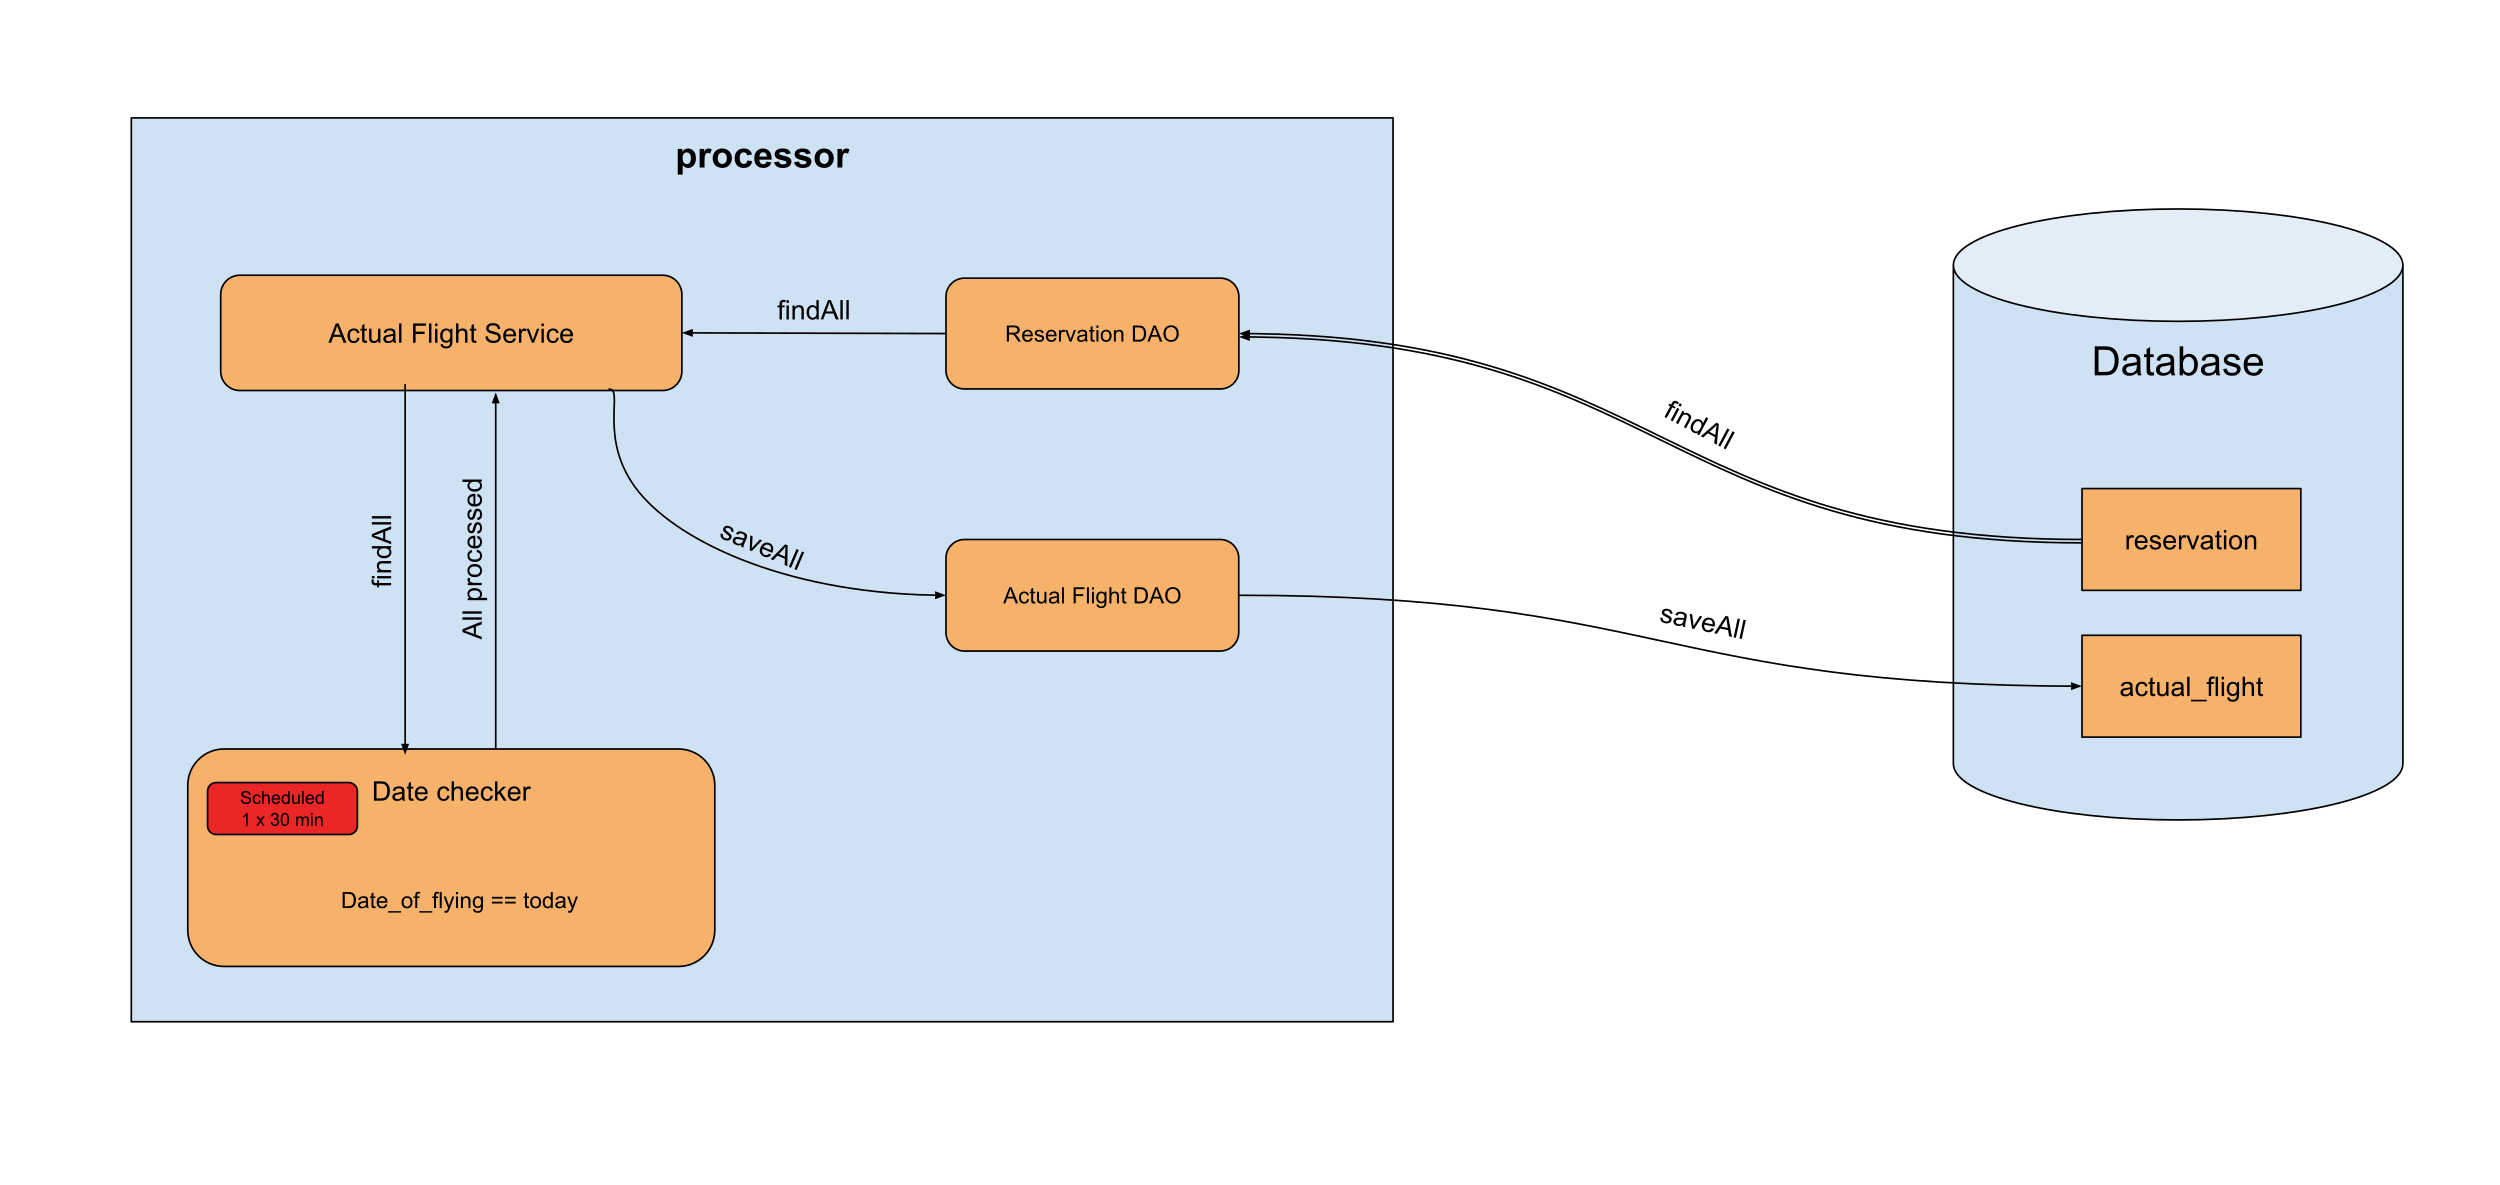 <svg version="1.1" viewBox="0.0 0.0 1483.958 703.241" fill="none" stroke="none" stroke-linecap="square" stroke-miterlimit="10" xmlns:xlink="http://www.w3.org/1999/xlink" xmlns="http://www.w3.org/2000/svg"><clipPath id="p.0"><path d="m0 0l1483.958 0l0 703.241l-1483.958 0l0 -703.241z" clip-rule="nonzero"/></clipPath><g clip-path="url(#p.0)"><path fill="#000000" fill-opacity="0.0" d="m0 0l1483.958 0l0 703.241l-1483.958 0z" fill-rule="evenodd"/><path fill="#cfe2f3" d="m1159.485 157.385l0 0c0 18.421 59.732 33.354 133.416 33.354c73.684 0 133.416 -14.933 133.416 -33.354l0 295.964c0 18.421 -59.732 33.354 -133.416 33.354c-73.684 0 -133.416 -14.933 -133.416 -33.354z" fill-rule="evenodd"/><path fill="#e2edf7" d="m1159.485 157.385l0 0c0 -18.421 59.732 -33.354 133.416 -33.354c73.684 0 133.416 14.933 133.416 33.354l0 0c0 18.421 -59.732 33.354 -133.416 33.354c-73.684 0 -133.416 -14.933 -133.416 -33.354z" fill-rule="evenodd"/><path fill="#000000" fill-opacity="0.0" d="m1426.317 157.385l0 0c0 18.421 -59.732 33.354 -133.416 33.354c-73.684 0 -133.416 -14.933 -133.416 -33.354l0 0c0 -18.421 59.732 -33.354 133.416 -33.354c73.684 0 133.416 14.933 133.416 33.354l0 295.964c0 18.421 -59.732 33.354 -133.416 33.354c-73.684 0 -133.416 -14.933 -133.416 -33.354l0 -295.964" fill-rule="evenodd"/><path stroke="#000000" stroke-width="1.0" stroke-linejoin="round" stroke-linecap="butt" d="m1426.317 157.385l0 0c0 18.421 -59.732 33.354 -133.416 33.354c-73.684 0 -133.416 -14.933 -133.416 -33.354l0 0c0 -18.421 59.732 -33.354 133.416 -33.354c73.684 0 133.416 14.933 133.416 33.354l0 295.964c0 18.421 -59.732 33.354 -133.416 33.354c-73.684 0 -133.416 -14.933 -133.416 -33.354l0 -295.964" fill-rule="evenodd"/><path fill="#000000" d="m1243.391 222.779l0 -17.188l5.906 0q2.016 0 3.062 0.25q1.484 0.344 2.516 1.234q1.359 1.141 2.031 2.938q0.688 1.781 0.688 4.078q0 1.953 -0.469 3.469q-0.453 1.516 -1.172 2.516q-0.703 0.984 -1.562 1.547q-0.844 0.562 -2.047 0.859q-1.203 0.297 -2.766 0.297l-6.188 0zm2.266 -2.031l3.672 0q1.703 0 2.656 -0.312q0.969 -0.312 1.547 -0.891q0.812 -0.812 1.266 -2.172q0.453 -1.375 0.453 -3.312q0 -2.703 -0.891 -4.141q-0.891 -1.453 -2.156 -1.938q-0.906 -0.359 -2.938 -0.359l-3.609 0l0 13.125zm22.91 0.5q-1.172 0.984 -2.266 1.406q-1.078 0.406 -2.312 0.406q-2.047 0 -3.156 -1.0q-1.094 -1.0 -1.094 -2.562q0 -0.922 0.406 -1.672q0.422 -0.75 1.094 -1.203q0.672 -0.469 1.516 -0.703q0.625 -0.156 1.875 -0.312q2.562 -0.312 3.766 -0.734q0.016 -0.422 0.016 -0.547q0 -1.281 -0.609 -1.812q-0.797 -0.719 -2.391 -0.719q-1.5 0 -2.203 0.531q-0.703 0.516 -1.047 1.844l-2.062 -0.281q0.281 -1.328 0.922 -2.141q0.641 -0.812 1.859 -1.25q1.219 -0.453 2.828 -0.453q1.594 0 2.594 0.375q1.0 0.375 1.469 0.953q0.469 0.562 0.656 1.438q0.094 0.531 0.094 1.938l0 2.812q0 2.938 0.141 3.719q0.141 0.781 0.531 1.5l-2.203 0q-0.328 -0.656 -0.422 -1.531zm-0.172 -4.719q-1.156 0.469 -3.453 0.797q-1.297 0.188 -1.844 0.422q-0.531 0.234 -0.828 0.688q-0.281 0.453 -0.281 1.0q0 0.844 0.625 1.406q0.641 0.562 1.875 0.562q1.219 0 2.172 -0.531q0.953 -0.531 1.391 -1.453q0.344 -0.719 0.344 -2.109l0 -0.781zm10.004 4.359l0.312 1.859q-0.891 0.203 -1.594 0.203q-1.156 0 -1.797 -0.359q-0.625 -0.375 -0.891 -0.969q-0.25 -0.594 -0.25 -2.484l0 -7.172l-1.547 0l0 -1.641l1.547 0l0 -3.078l2.094 -1.266l0 4.344l2.125 0l0 1.641l-2.125 0l0 7.281q0 0.906 0.109 1.172q0.125 0.25 0.375 0.406q0.25 0.141 0.719 0.141q0.344 0 0.922 -0.078zm10.184 0.359q-1.172 0.984 -2.266 1.406q-1.078 0.406 -2.312 0.406q-2.047 0 -3.156 -1.0q-1.094 -1.0 -1.094 -2.562q0 -0.922 0.406 -1.672q0.422 -0.75 1.094 -1.203q0.672 -0.469 1.516 -0.703q0.625 -0.156 1.875 -0.312q2.562 -0.312 3.766 -0.734q0.016 -0.422 0.016 -0.547q0 -1.281 -0.609 -1.812q-0.797 -0.719 -2.391 -0.719q-1.5 0 -2.203 0.531q-0.703 0.516 -1.047 1.844l-2.062 -0.281q0.281 -1.328 0.922 -2.141q0.641 -0.812 1.859 -1.25q1.219 -0.453 2.828 -0.453q1.594 0 2.594 0.375q1.0 0.375 1.469 0.953q0.469 0.562 0.656 1.438q0.094 0.531 0.094 1.938l0 2.812q0 2.938 0.141 3.719q0.141 0.781 0.531 1.5l-2.203 0q-0.328 -0.656 -0.422 -1.531zm-0.172 -4.719q-1.156 0.469 -3.453 0.797q-1.297 0.188 -1.844 0.422q-0.531 0.234 -0.828 0.688q-0.281 0.453 -0.281 1.0q0 0.844 0.625 1.406q0.641 0.562 1.875 0.562q1.219 0 2.172 -0.531q0.953 -0.531 1.391 -1.453q0.344 -0.719 0.344 -2.109l0 -0.781zm7.348 6.25l-1.953 0l0 -17.188l2.109 0l0 6.141q1.328 -1.688 3.406 -1.688q1.141 0 2.172 0.469q1.031 0.469 1.688 1.312q0.656 0.828 1.031 2.016q0.375 1.172 0.375 2.531q0 3.188 -1.578 4.938q-1.578 1.75 -3.797 1.75q-2.203 0 -3.453 -1.844l0 1.562zm-0.031 -6.312q0 2.234 0.609 3.234q1.0 1.625 2.703 1.625q1.375 0 2.375 -1.203q1.016 -1.203 1.016 -3.578q0 -2.438 -0.969 -3.594q-0.953 -1.172 -2.328 -1.172q-1.391 0 -2.406 1.203q-1.0 1.203 -1.0 3.484zm19.551 4.781q-1.172 0.984 -2.266 1.406q-1.078 0.406 -2.312 0.406q-2.047 0 -3.156 -1.0q-1.094 -1.0 -1.094 -2.562q0 -0.922 0.406 -1.672q0.422 -0.75 1.094 -1.203q0.672 -0.469 1.516 -0.703q0.625 -0.156 1.875 -0.312q2.562 -0.312 3.766 -0.734q0.016 -0.422 0.016 -0.547q0 -1.281 -0.609 -1.812q-0.797 -0.719 -2.391 -0.719q-1.5 0 -2.203 0.531q-0.703 0.516 -1.047 1.844l-2.062 -0.281q0.281 -1.328 0.922 -2.141q0.641 -0.812 1.859 -1.25q1.219 -0.453 2.828 -0.453q1.594 0 2.594 0.375q1.0 0.375 1.469 0.953q0.469 0.562 0.656 1.438q0.094 0.531 0.094 1.938l0 2.812q0 2.938 0.141 3.719q0.141 0.781 0.531 1.5l-2.203 0q-0.328 -0.656 -0.422 -1.531zm-0.172 -4.719q-1.156 0.469 -3.453 0.797q-1.297 0.188 -1.844 0.422q-0.531 0.234 -0.828 0.688q-0.281 0.453 -0.281 1.0q0 0.844 0.625 1.406q0.641 0.562 1.875 0.562q1.219 0 2.172 -0.531q0.953 -0.531 1.391 -1.453q0.344 -0.719 0.344 -2.109l0 -0.781zm4.551 2.531l2.094 -0.328q0.172 1.25 0.969 1.922q0.812 0.672 2.25 0.672q1.453 0 2.156 -0.594q0.703 -0.594 0.703 -1.391q0 -0.719 -0.625 -1.125q-0.422 -0.281 -2.156 -0.719q-2.312 -0.578 -3.219 -1.0q-0.891 -0.438 -1.359 -1.188q-0.453 -0.766 -0.453 -1.672q0 -0.828 0.375 -1.531q0.391 -0.719 1.047 -1.188q0.484 -0.359 1.328 -0.609q0.859 -0.266 1.828 -0.266q1.469 0 2.578 0.422q1.109 0.422 1.625 1.156q0.531 0.719 0.734 1.922l-2.062 0.281q-0.141 -0.969 -0.812 -1.5q-0.672 -0.547 -1.906 -0.547q-1.453 0 -2.078 0.484q-0.625 0.484 -0.625 1.125q0 0.406 0.266 0.734q0.25 0.344 0.812 0.562q0.312 0.125 1.859 0.547q2.234 0.594 3.109 0.984q0.891 0.375 1.391 1.109q0.516 0.719 0.516 1.797q0 1.047 -0.625 1.984q-0.609 0.938 -1.766 1.453q-1.156 0.5 -2.625 0.5q-2.422 0 -3.703 -1.0q-1.266 -1.016 -1.625 -3.0zm21.375 -0.297l2.172 0.281q-0.516 1.906 -1.906 2.969q-1.391 1.047 -3.562 1.047q-2.734 0 -4.344 -1.672q-1.594 -1.688 -1.594 -4.734q0 -3.141 1.609 -4.875q1.625 -1.734 4.203 -1.734q2.5 0 4.078 1.703q1.594 1.703 1.594 4.781q0 0.188 -0.016 0.562l-9.281 0q0.109 2.047 1.156 3.141q1.047 1.094 2.609 1.094q1.156 0 1.969 -0.609q0.828 -0.609 1.312 -1.953zm-6.938 -3.406l6.953 0q-0.141 -1.562 -0.797 -2.359q-1.0 -1.219 -2.609 -1.219q-1.453 0 -2.453 0.984q-0.984 0.969 -1.094 2.594z" fill-rule="nonzero"/><path fill="#f6b26b" d="m1235.854 377.095l129.876 0l0 60.43l-129.876 0z" fill-rule="evenodd"/><path stroke="#000000" stroke-width="1.0" stroke-linejoin="round" stroke-linecap="butt" d="m1235.854 377.095l129.876 0l0 60.43l-129.876 0z" fill-rule="evenodd"/><path fill="#000000" d="m1264.566 412.139q-0.781 0.672 -1.5 0.953q-0.719 0.266 -1.547 0.266q-1.375 0 -2.109 -0.672q-0.734 -0.672 -0.734 -1.703q0 -0.609 0.281 -1.109q0.281 -0.516 0.719 -0.812q0.453 -0.312 1.016 -0.469q0.422 -0.109 1.25 -0.203q1.703 -0.203 2.516 -0.484q0 -0.297 0 -0.375q0 -0.859 -0.391 -1.203q-0.547 -0.484 -1.609 -0.484q-0.984 0 -1.469 0.359q-0.469 0.344 -0.688 1.219l-1.375 -0.188q0.188 -0.875 0.609 -1.422q0.438 -0.547 1.25 -0.828q0.812 -0.297 1.875 -0.297q1.062 0 1.719 0.25q0.672 0.25 0.984 0.625q0.312 0.375 0.438 0.953q0.078 0.359 0.078 1.297l0 1.875q0 1.969 0.078 2.484q0.094 0.516 0.359 1.0l-1.469 0q-0.219 -0.438 -0.281 -1.031zm-0.109 -3.141q-0.766 0.312 -2.297 0.531q-0.875 0.125 -1.234 0.281q-0.359 0.156 -0.562 0.469q-0.188 0.297 -0.188 0.656q0 0.562 0.422 0.938q0.438 0.375 1.25 0.375q0.812 0 1.438 -0.344q0.641 -0.359 0.938 -0.984q0.234 -0.469 0.234 -1.406l0 -0.516zm9.008 1.125l1.391 0.188q-0.234 1.422 -1.172 2.234q-0.922 0.812 -2.281 0.812q-1.703 0 -2.75 -1.109q-1.031 -1.125 -1.031 -3.203q0 -1.344 0.438 -2.344q0.453 -1.016 1.359 -1.516q0.922 -0.5 1.984 -0.5q1.359 0 2.219 0.688q0.859 0.672 1.094 1.938l-1.359 0.203q-0.203 -0.828 -0.703 -1.25q-0.484 -0.422 -1.188 -0.422q-1.062 0 -1.734 0.766q-0.656 0.75 -0.656 2.406q0 1.672 0.641 2.438q0.641 0.75 1.672 0.75q0.828 0 1.375 -0.5q0.562 -0.516 0.703 -1.578zm5.656 1.781l0.203 1.25q-0.594 0.125 -1.062 0.125q-0.766 0 -1.188 -0.234q-0.422 -0.25 -0.594 -0.641q-0.172 -0.406 -0.172 -1.672l0 -4.766l-1.031 0l0 -1.094l1.031 0l0 -2.062l1.406 -0.844l0 2.906l1.406 0l0 1.094l-1.406 0l0 4.844q0 0.609 0.062 0.781q0.078 0.172 0.25 0.281q0.172 0.094 0.484 0.094q0.234 0 0.609 -0.062zm6.82 1.266l0 -1.219q-0.969 1.406 -2.641 1.406q-0.734 0 -1.375 -0.281q-0.625 -0.281 -0.938 -0.703q-0.312 -0.438 -0.438 -1.047q-0.078 -0.422 -0.078 -1.312l0 -5.141l1.406 0l0 4.594q0 1.109 0.078 1.484q0.141 0.562 0.562 0.875q0.438 0.312 1.062 0.312q0.641 0 1.188 -0.312q0.562 -0.328 0.781 -0.891q0.234 -0.562 0.234 -1.625l0 -4.438l1.406 0l0 8.297l-1.25 0zm8.867 -1.031q-0.781 0.672 -1.5 0.953q-0.719 0.266 -1.547 0.266q-1.375 0 -2.109 -0.672q-0.734 -0.672 -0.734 -1.703q0 -0.609 0.281 -1.109q0.281 -0.516 0.719 -0.812q0.453 -0.312 1.016 -0.469q0.422 -0.109 1.25 -0.203q1.703 -0.203 2.516 -0.484q0 -0.297 0 -0.375q0 -0.859 -0.391 -1.203q-0.547 -0.484 -1.609 -0.484q-0.984 0 -1.469 0.359q-0.469 0.344 -0.688 1.219l-1.375 -0.188q0.188 -0.875 0.609 -1.422q0.438 -0.547 1.25 -0.828q0.812 -0.297 1.875 -0.297q1.062 0 1.719 0.25q0.672 0.25 0.984 0.625q0.312 0.375 0.438 0.953q0.078 0.359 0.078 1.297l0 1.875q0 1.969 0.078 2.484q0.094 0.516 0.359 1.0l-1.469 0q-0.219 -0.438 -0.281 -1.031zm-0.109 -3.141q-0.766 0.312 -2.297 0.531q-0.875 0.125 -1.234 0.281q-0.359 0.156 -0.562 0.469q-0.188 0.297 -0.188 0.656q0 0.562 0.422 0.938q0.438 0.375 1.25 0.375q0.812 0 1.438 -0.344q0.641 -0.359 0.938 -0.984q0.234 -0.469 0.234 -1.406l0 -0.516zm3.57 4.172l0 -11.453l1.406 0l0 11.453l-1.406 0zm2.273 3.188l0 -1.016l9.328 0l0 1.016l-9.328 0zm10.539 -3.188l0 -7.203l-1.234 0l0 -1.094l1.234 0l0 -0.891q0 -0.828 0.156 -1.234q0.203 -0.547 0.703 -0.891q0.516 -0.344 1.438 -0.344q0.594 0 1.312 0.141l-0.203 1.234q-0.438 -0.078 -0.828 -0.078q-0.641 0 -0.906 0.281q-0.266 0.266 -0.266 1.016l0 0.766l1.609 0l0 1.094l-1.609 0l0 7.203l-1.406 0zm4.086 0l0 -11.453l1.406 0l0 11.453l-1.406 0zm3.586 -9.844l0 -1.609l1.406 0l0 1.609l-1.406 0zm0 9.844l0 -8.297l1.406 0l0 8.297l-1.406 0zm3.289 0.688l1.375 0.203q0.078 0.641 0.469 0.922q0.531 0.391 1.438 0.391q0.969 0 1.5 -0.391q0.531 -0.391 0.719 -1.094q0.109 -0.422 0.109 -1.812q-0.922 1.094 -2.297 1.094q-1.719 0 -2.656 -1.234q-0.938 -1.234 -0.938 -2.969q0 -1.188 0.422 -2.188q0.438 -1.0 1.25 -1.547q0.828 -0.547 1.922 -0.547q1.469 0 2.422 1.188l0 -1.0l1.297 0l0 7.172q0 1.938 -0.391 2.75q-0.391 0.812 -1.25 1.281q-0.859 0.469 -2.109 0.469q-1.484 0 -2.406 -0.672q-0.906 -0.672 -0.875 -2.016zm1.172 -4.984q0 1.625 0.641 2.375q0.656 0.75 1.625 0.75q0.969 0 1.625 -0.734q0.656 -0.75 0.656 -2.344q0 -1.531 -0.672 -2.297q-0.672 -0.781 -1.625 -0.781q-0.938 0 -1.594 0.766q-0.656 0.766 -0.656 2.266zm7.992 4.297l0 -11.453l1.406 0l0 4.109q0.984 -1.141 2.484 -1.141q0.922 0 1.594 0.359q0.688 0.359 0.969 1.0q0.297 0.641 0.297 1.859l0 5.266l-1.406 0l0 -5.266q0 -1.047 -0.453 -1.531q-0.453 -0.484 -1.297 -0.484q-0.625 0 -1.172 0.328q-0.547 0.328 -0.781 0.891q-0.234 0.547 -0.234 1.516l0 4.547l-1.406 0zm11.961 -1.266l0.203 1.25q-0.594 0.125 -1.062 0.125q-0.766 0 -1.188 -0.234q-0.422 -0.25 -0.594 -0.641q-0.172 -0.406 -0.172 -1.672l0 -4.766l-1.031 0l0 -1.094l1.031 0l0 -2.062l1.406 -0.844l0 2.906l1.406 0l0 1.094l-1.406 0l0 4.844q0 0.609 0.062 0.781q0.078 0.172 0.25 0.281q0.172 0.094 0.484 0.094q0.234 0 0.609 -0.062z" fill-rule="nonzero"/><path fill="#f6b26b" d="m1235.854 290.014l129.876 0l0 60.43l-129.876 0z" fill-rule="evenodd"/><path stroke="#000000" stroke-width="1.0" stroke-linejoin="round" stroke-linecap="butt" d="m1235.854 290.014l129.876 0l0 60.43l-129.876 0z" fill-rule="evenodd"/><path fill="#000000" d="m1262.265 326.089l0 -8.297l1.266 0l0 1.25q0.484 -0.875 0.891 -1.156q0.406 -0.281 0.906 -0.281q0.703 0 1.438 0.453l-0.484 1.297q-0.516 -0.297 -1.031 -0.297q-0.453 0 -0.828 0.281q-0.359 0.266 -0.516 0.766q-0.234 0.75 -0.234 1.641l0 4.344l-1.406 0zm11.016 -2.672l1.453 0.172q-0.344 1.281 -1.281 1.984q-0.922 0.703 -2.359 0.703q-1.828 0 -2.891 -1.125q-1.062 -1.125 -1.062 -3.141q0 -2.094 1.078 -3.25q1.078 -1.156 2.797 -1.156q1.656 0 2.703 1.141q1.062 1.125 1.062 3.172q0 0.125 0 0.375l-6.188 0q0.078 1.375 0.766 2.109q0.703 0.719 1.734 0.719q0.781 0 1.328 -0.406q0.547 -0.406 0.859 -1.297zm-4.609 -2.281l4.625 0q-0.094 -1.047 -0.531 -1.562q-0.672 -0.812 -1.734 -0.812q-0.969 0 -1.641 0.656q-0.656 0.641 -0.719 1.719zm7.273 2.469l1.391 -0.219q0.109 0.844 0.641 1.297q0.547 0.438 1.5 0.438q0.969 0 1.438 -0.391q0.469 -0.406 0.469 -0.938q0 -0.469 -0.406 -0.75q-0.297 -0.188 -1.438 -0.469q-1.547 -0.391 -2.156 -0.672q-0.594 -0.297 -0.906 -0.797q-0.297 -0.5 -0.297 -1.109q0 -0.562 0.25 -1.031q0.25 -0.469 0.688 -0.781q0.328 -0.25 0.891 -0.406q0.578 -0.172 1.219 -0.172q0.984 0 1.719 0.281q0.734 0.281 1.078 0.766q0.359 0.469 0.5 1.281l-1.375 0.188q-0.094 -0.641 -0.547 -1.0q-0.453 -0.359 -1.266 -0.359q-0.969 0 -1.391 0.328q-0.406 0.312 -0.406 0.734q0 0.281 0.172 0.5q0.172 0.219 0.531 0.375q0.219 0.078 1.25 0.359q1.484 0.391 2.078 0.656q0.594 0.25 0.922 0.734q0.344 0.484 0.344 1.203q0 0.703 -0.422 1.328q-0.406 0.609 -1.188 0.953q-0.766 0.344 -1.734 0.344q-1.625 0 -2.469 -0.672q-0.844 -0.672 -1.078 -2.0zm14.234 -0.188l1.453 0.172q-0.344 1.281 -1.281 1.984q-0.922 0.703 -2.359 0.703q-1.828 0 -2.891 -1.125q-1.062 -1.125 -1.062 -3.141q0 -2.094 1.078 -3.25q1.078 -1.156 2.797 -1.156q1.656 0 2.703 1.141q1.062 1.125 1.062 3.172q0 0.125 0 0.375l-6.188 0q0.078 1.375 0.766 2.109q0.703 0.719 1.734 0.719q0.781 0 1.328 -0.406q0.547 -0.406 0.859 -1.297zm-4.609 -2.281l4.625 0q-0.094 -1.047 -0.531 -1.562q-0.672 -0.812 -1.734 -0.812q-0.969 0 -1.641 0.656q-0.656 0.641 -0.719 1.719zm7.82 4.953l0 -8.297l1.266 0l0 1.25q0.484 -0.875 0.891 -1.156q0.406 -0.281 0.906 -0.281q0.703 0 1.438 0.453l-0.484 1.297q-0.516 -0.297 -1.031 -0.297q-0.453 0 -0.828 0.281q-0.359 0.266 -0.516 0.766q-0.234 0.75 -0.234 1.641l0 4.344l-1.406 0zm7.641 0l-3.156 -8.297l1.484 0l1.781 4.969q0.297 0.797 0.531 1.672q0.188 -0.656 0.531 -1.578l1.844 -5.062l1.438 0l-3.141 8.297l-1.312 0zm11.109 -1.031q-0.781 0.672 -1.5 0.953q-0.719 0.266 -1.547 0.266q-1.375 0 -2.109 -0.672q-0.734 -0.672 -0.734 -1.703q0 -0.609 0.281 -1.109q0.281 -0.516 0.719 -0.812q0.453 -0.312 1.016 -0.469q0.422 -0.109 1.25 -0.203q1.703 -0.203 2.516 -0.484q0 -0.297 0 -0.375q0 -0.859 -0.391 -1.203q-0.547 -0.484 -1.609 -0.484q-0.984 0 -1.469 0.359q-0.469 0.344 -0.688 1.219l-1.375 -0.188q0.188 -0.875 0.609 -1.422q0.438 -0.547 1.25 -0.828q0.812 -0.297 1.875 -0.297q1.062 0 1.719 0.25q0.672 0.25 0.984 0.625q0.312 0.375 0.438 0.953q0.078 0.359 0.078 1.297l0 1.875q0 1.969 0.078 2.484q0.094 0.516 0.359 1.0l-1.469 0q-0.219 -0.438 -0.281 -1.031zm-0.109 -3.141q-0.766 0.312 -2.297 0.531q-0.875 0.125 -1.234 0.281q-0.359 0.156 -0.562 0.469q-0.188 0.297 -0.188 0.656q0 0.562 0.422 0.938q0.438 0.375 1.25 0.375q0.812 0 1.438 -0.344q0.641 -0.359 0.938 -0.984q0.234 -0.469 0.234 -1.406l0 -0.516zm6.664 2.906l0.203 1.25q-0.594 0.125 -1.062 0.125q-0.766 0 -1.188 -0.234q-0.422 -0.25 -0.594 -0.641q-0.172 -0.406 -0.172 -1.672l0 -4.766l-1.031 0l0 -1.094l1.031 0l0 -2.062l1.406 -0.844l0 2.906l1.406 0l0 1.094l-1.406 0l0 4.844q0 0.609 0.062 0.781q0.078 0.172 0.25 0.281q0.172 0.094 0.484 0.094q0.234 0 0.609 -0.062zm1.383 -8.578l0 -1.609l1.406 0l0 1.609l-1.406 0zm0 9.844l0 -8.297l1.406 0l0 8.297l-1.406 0zm3.023 -4.156q0 -2.297 1.281 -3.406q1.078 -0.922 2.609 -0.922q1.719 0 2.797 1.125q1.094 1.109 1.094 3.094q0 1.594 -0.484 2.516q-0.484 0.922 -1.406 1.438q-0.906 0.5 -2.0 0.5q-1.734 0 -2.812 -1.109q-1.078 -1.125 -1.078 -3.234zm1.453 0q0 1.594 0.688 2.391q0.703 0.797 1.75 0.797q1.047 0 1.734 -0.797q0.703 -0.797 0.703 -2.438q0 -1.531 -0.703 -2.328q-0.688 -0.797 -1.734 -0.797q-1.047 0 -1.75 0.797q-0.688 0.781 -0.688 2.375zm7.977 4.156l0 -8.297l1.266 0l0 1.172q0.906 -1.359 2.641 -1.359q0.75 0 1.375 0.266q0.625 0.266 0.938 0.703q0.312 0.438 0.438 1.047q0.078 0.391 0.078 1.359l0 5.109l-1.406 0l0 -5.047q0 -0.859 -0.172 -1.281q-0.156 -0.438 -0.578 -0.688q-0.406 -0.25 -0.969 -0.25q-0.906 0 -1.562 0.578q-0.641 0.562 -0.641 2.156l0 4.531l-1.406 0z" fill-rule="nonzero"/><path fill="#000000" fill-opacity="0.0" d="m561.522 197.983l-156.787 -0.409" fill-rule="evenodd"/><path stroke="#000000" stroke-width="1.0" stroke-linejoin="round" stroke-linecap="butt" d="m561.522 197.983l-150.787 -0.394" fill-rule="evenodd"/><path fill="#000000" stroke="#000000" stroke-width="1.0" stroke-linecap="butt" d="m410.739 195.937l-4.542 1.64l4.534 1.664z" fill-rule="evenodd"/><path fill="#cfe2f3" d="m77.942 69.975l748.945 0l0 536.504l-748.945 0z" fill-rule="evenodd"/><path stroke="#000000" stroke-width="1.0" stroke-linejoin="round" stroke-linecap="butt" d="m77.942 69.975l748.945 0l0 536.504l-748.945 0z" fill-rule="evenodd"/><path fill="#000000" d="m402.302 88.393l2.719 0l0 1.625q0.531 -0.828 1.438 -1.344q0.906 -0.531 2.016 -0.531q1.922 0 3.266 1.516q1.344 1.5 1.344 4.203q0 2.766 -1.359 4.312q-1.344 1.531 -3.266 1.531q-0.922 0 -1.672 -0.359q-0.734 -0.375 -1.562 -1.25l0 5.562l-2.922 0l0 -15.266zm2.891 5.344q0 1.859 0.734 2.75q0.75 0.891 1.812 0.891q1.016 0 1.688 -0.812q0.688 -0.812 0.688 -2.688q0 -1.734 -0.703 -2.578q-0.703 -0.844 -1.734 -0.844q-1.062 0 -1.781 0.828q-0.703 0.828 -0.703 2.453zm13.012 5.719l-2.922 0l0 -11.062l2.719 0l0 1.578q0.703 -1.125 1.25 -1.469q0.562 -0.359 1.266 -0.359q1.0 0 1.938 0.562l-0.906 2.547q-0.75 -0.484 -1.375 -0.484q-0.625 0 -1.047 0.344q-0.422 0.328 -0.672 1.219q-0.25 0.891 -0.25 3.703l0 3.422zm4.831 -5.688q0 -1.453 0.719 -2.812q0.719 -1.375 2.031 -2.094q1.312 -0.719 2.938 -0.719q2.516 0 4.109 1.641q1.609 1.625 1.609 4.109q0 2.516 -1.625 4.172q-1.609 1.641 -4.062 1.641q-1.531 0 -2.906 -0.688q-1.375 -0.688 -2.094 -2.016q-0.719 -1.328 -0.719 -3.234zm3.0 0.156q0 1.641 0.781 2.516q0.781 0.875 1.922 0.875q1.141 0 1.922 -0.875q0.781 -0.875 0.781 -2.531q0 -1.625 -0.781 -2.5q-0.781 -0.875 -1.922 -0.875q-1.141 0 -1.922 0.875q-0.781 0.875 -0.781 2.516zm20.341 -2.266l-2.875 0.531q-0.156 -0.875 -0.672 -1.312q-0.516 -0.438 -1.328 -0.438q-1.094 0 -1.75 0.766q-0.656 0.75 -0.656 2.516q0 1.969 0.656 2.781q0.672 0.812 1.781 0.812q0.844 0 1.375 -0.469q0.531 -0.469 0.75 -1.625l2.859 0.484q-0.438 1.984 -1.719 3.0q-1.266 1.0 -3.391 1.0q-2.438 0 -3.875 -1.531q-1.438 -1.531 -1.438 -4.234q0 -2.75 1.438 -4.266q1.453 -1.531 3.922 -1.531q2.016 0 3.203 0.875q1.203 0.859 1.719 2.641zm8.627 4.281l2.906 0.484q-0.547 1.609 -1.766 2.453q-1.219 0.828 -3.031 0.828q-2.891 0 -4.281 -1.891q-1.094 -1.5 -1.094 -3.812q0 -2.75 1.438 -4.297q1.438 -1.562 3.641 -1.562q2.469 0 3.891 1.641q1.422 1.625 1.359 4.984l-7.328 0q0.031 1.297 0.703 2.031q0.688 0.719 1.703 0.719q0.688 0 1.156 -0.375q0.469 -0.375 0.703 -1.203zm0.172 -2.969q-0.031 -1.266 -0.656 -1.922q-0.625 -0.672 -1.531 -0.672q-0.953 0 -1.578 0.703q-0.625 0.703 -0.609 1.891l4.375 0zm4.252 3.328l2.938 -0.453q0.188 0.859 0.75 1.312q0.578 0.438 1.609 0.438q1.141 0 1.719 -0.422q0.375 -0.297 0.375 -0.781q0 -0.328 -0.203 -0.547q-0.219 -0.219 -0.984 -0.391q-3.531 -0.781 -4.484 -1.422q-1.312 -0.906 -1.312 -2.5q0 -1.438 1.125 -2.406q1.141 -0.984 3.531 -0.984q2.266 0 3.375 0.75q1.109 0.734 1.516 2.172l-2.75 0.516q-0.188 -0.641 -0.688 -0.984q-0.484 -0.344 -1.406 -0.344q-1.156 0 -1.656 0.312q-0.328 0.234 -0.328 0.594q0 0.312 0.297 0.531q0.391 0.297 2.719 0.828q2.344 0.531 3.281 1.297q0.906 0.781 0.906 2.188q0 1.516 -1.266 2.609q-1.266 1.094 -3.766 1.094q-2.25 0 -3.578 -0.906q-1.312 -0.922 -1.719 -2.5zm11.862 0l2.938 -0.453q0.188 0.859 0.75 1.312q0.578 0.438 1.609 0.438q1.141 0 1.719 -0.422q0.375 -0.297 0.375 -0.781q0 -0.328 -0.203 -0.547q-0.219 -0.219 -0.984 -0.391q-3.531 -0.781 -4.484 -1.422q-1.312 -0.906 -1.312 -2.5q0 -1.438 1.125 -2.406q1.141 -0.984 3.531 -0.984q2.266 0 3.375 0.75q1.109 0.734 1.516 2.172l-2.75 0.516q-0.188 -0.641 -0.688 -0.984q-0.484 -0.344 -1.406 -0.344q-1.156 0 -1.656 0.312q-0.328 0.234 -0.328 0.594q0 0.312 0.297 0.531q0.391 0.297 2.719 0.828q2.344 0.531 3.281 1.297q0.906 0.781 0.906 2.188q0 1.516 -1.266 2.609q-1.266 1.094 -3.766 1.094q-2.25 0 -3.578 -0.906q-1.312 -0.922 -1.719 -2.5zm12.221 -2.531q0 -1.453 0.719 -2.812q0.719 -1.375 2.031 -2.094q1.312 -0.719 2.938 -0.719q2.516 0 4.109 1.641q1.609 1.625 1.609 4.109q0 2.516 -1.625 4.172q-1.609 1.641 -4.062 1.641q-1.531 0 -2.906 -0.688q-1.375 -0.688 -2.094 -2.016q-0.719 -1.328 -0.719 -3.234zm3.0 0.156q0 1.641 0.781 2.516q0.781 0.875 1.922 0.875q1.141 0 1.922 -0.875q0.781 -0.875 0.781 -2.531q0 -1.625 -0.781 -2.5q-0.781 -0.875 -1.922 -0.875q-1.141 0 -1.922 0.875q-0.781 0.875 -0.781 2.516zm13.497 5.531l-2.922 0l0 -11.062l2.719 0l0 1.578q0.703 -1.125 1.25 -1.469q0.562 -0.359 1.266 -0.359q1.0 0 1.938 0.562l-0.906 2.547q-0.75 -0.484 -1.375 -0.484q-0.625 0 -1.047 0.344q-0.422 0.328 -0.672 1.219q-0.25 0.891 -0.25 3.703l0 3.422z" fill-rule="nonzero"/><path fill="#f6b26b" d="m131.008 174.771l0 0c0 -6.3 5.107 -11.407 11.407 -11.407l250.918 0c3.025 0 5.927 1.202 8.066 3.341c2.139 2.139 3.341 5.041 3.341 8.066l0 45.627c0 6.3 -5.107 11.407 -11.407 11.407l-250.918 0c-6.3 0 -11.407 -5.107 -11.407 -11.407z" fill-rule="evenodd"/><path stroke="#000000" stroke-width="1.0" stroke-linejoin="round" stroke-linecap="butt" d="m131.008 174.771l0 0c0 -6.3 5.107 -11.407 11.407 -11.407l250.918 0c3.025 0 5.927 1.202 8.066 3.341c2.139 2.139 3.341 5.041 3.341 8.066l0 45.627c0 6.3 -5.107 11.407 -11.407 11.407l-250.918 0c-6.3 0 -11.407 -5.107 -11.407 -11.407z" fill-rule="evenodd"/><path fill="#000000" d="m194.925 203.444l4.406 -11.453l1.641 0l4.688 11.453l-1.734 0l-1.328 -3.469l-4.797 0l-1.25 3.469l-1.625 0zm3.312 -4.703l3.891 0l-1.203 -3.172q-0.547 -1.453 -0.812 -2.375q-0.219 1.094 -0.609 2.188l-1.266 3.359zm13.859 1.656l1.391 0.188q-0.234 1.422 -1.172 2.234q-0.922 0.812 -2.281 0.812q-1.703 0 -2.75 -1.109q-1.031 -1.125 -1.031 -3.203q0 -1.344 0.438 -2.344q0.453 -1.016 1.359 -1.516q0.922 -0.5 1.984 -0.5q1.359 0 2.219 0.688q0.859 0.672 1.094 1.938l-1.359 0.203q-0.203 -0.828 -0.703 -1.25q-0.484 -0.422 -1.188 -0.422q-1.062 0 -1.734 0.766q-0.656 0.75 -0.656 2.406q0 1.672 0.641 2.438q0.641 0.75 1.672 0.75q0.828 0 1.375 -0.5q0.562 -0.516 0.703 -1.578zm5.656 1.781l0.203 1.25q-0.594 0.125 -1.062 0.125q-0.766 0 -1.188 -0.234q-0.422 -0.25 -0.594 -0.641q-0.172 -0.406 -0.172 -1.672l0 -4.766l-1.031 0l0 -1.094l1.031 0l0 -2.062l1.406 -0.844l0 2.906l1.406 0l0 1.094l-1.406 0l0 4.844q0 0.609 0.062 0.781q0.078 0.172 0.25 0.281q0.172 0.094 0.484 0.094q0.234 0 0.609 -0.062zm6.82 1.266l0 -1.219q-0.969 1.406 -2.641 1.406q-0.734 0 -1.375 -0.281q-0.625 -0.281 -0.938 -0.703q-0.312 -0.438 -0.438 -1.047q-0.078 -0.422 -0.078 -1.312l0 -5.141l1.406 0l0 4.594q0 1.109 0.078 1.484q0.141 0.562 0.562 0.875q0.438 0.312 1.062 0.312q0.641 0 1.188 -0.312q0.562 -0.328 0.781 -0.891q0.234 -0.562 0.234 -1.625l0 -4.438l1.406 0l0 8.297l-1.25 0zm8.867 -1.031q-0.781 0.672 -1.5 0.953q-0.719 0.266 -1.547 0.266q-1.375 0 -2.109 -0.672q-0.734 -0.672 -0.734 -1.703q0 -0.609 0.281 -1.109q0.281 -0.516 0.719 -0.812q0.453 -0.312 1.016 -0.469q0.422 -0.109 1.25 -0.203q1.703 -0.203 2.516 -0.484q0 -0.297 0 -0.375q0 -0.859 -0.391 -1.203q-0.547 -0.484 -1.609 -0.484q-0.984 0 -1.469 0.359q-0.469 0.344 -0.688 1.219l-1.375 -0.188q0.188 -0.875 0.609 -1.422q0.438 -0.547 1.25 -0.828q0.812 -0.297 1.875 -0.297q1.062 0 1.719 0.25q0.672 0.25 0.984 0.625q0.312 0.375 0.438 0.953q0.078 0.359 0.078 1.297l0 1.875q0 1.969 0.078 2.484q0.094 0.516 0.359 1.0l-1.469 0q-0.219 -0.438 -0.281 -1.031zm-0.109 -3.141q-0.766 0.312 -2.297 0.531q-0.875 0.125 -1.234 0.281q-0.359 0.156 -0.562 0.469q-0.188 0.297 -0.188 0.656q0 0.562 0.422 0.938q0.438 0.375 1.25 0.375q0.812 0 1.438 -0.344q0.641 -0.359 0.938 -0.984q0.234 -0.469 0.234 -1.406l0 -0.516zm3.57 4.172l0 -11.453l1.406 0l0 11.453l-1.406 0zm8.281 0l0 -11.453l7.734 0l0 1.344l-6.219 0l0 3.547l5.375 0l0 1.359l-5.375 0l0 5.203l-1.516 0zm9.492 0l0 -11.453l1.406 0l0 11.453l-1.406 0zm3.586 -9.844l0 -1.609l1.406 0l0 1.609l-1.406 0zm0 9.844l0 -8.297l1.406 0l0 8.297l-1.406 0zm3.289 0.688l1.375 0.203q0.078 0.641 0.469 0.922q0.531 0.391 1.438 0.391q0.969 0 1.5 -0.391q0.531 -0.391 0.719 -1.094q0.109 -0.422 0.109 -1.812q-0.922 1.094 -2.297 1.094q-1.719 0 -2.656 -1.234q-0.938 -1.234 -0.938 -2.969q0 -1.188 0.422 -2.188q0.438 -1.0 1.25 -1.547q0.828 -0.547 1.922 -0.547q1.469 0 2.422 1.188l0 -1.0l1.297 0l0 7.172q0 1.938 -0.391 2.75q-0.391 0.812 -1.25 1.281q-0.859 0.469 -2.109 0.469q-1.484 0 -2.406 -0.672q-0.906 -0.672 -0.875 -2.016zm1.172 -4.984q0 1.625 0.641 2.375q0.656 0.75 1.625 0.75q0.969 0 1.625 -0.734q0.656 -0.75 0.656 -2.344q0 -1.531 -0.672 -2.297q-0.672 -0.781 -1.625 -0.781q-0.938 0 -1.594 0.766q-0.656 0.766 -0.656 2.266zm7.992 4.297l0 -11.453l1.406 0l0 4.109q0.984 -1.141 2.484 -1.141q0.922 0 1.594 0.359q0.688 0.359 0.969 1.0q0.297 0.641 0.297 1.859l0 5.266l-1.406 0l0 -5.266q0 -1.047 -0.453 -1.531q-0.453 -0.484 -1.297 -0.484q-0.625 0 -1.172 0.328q-0.547 0.328 -0.781 0.891q-0.234 0.547 -0.234 1.516l0 4.547l-1.406 0zm11.961 -1.266l0.203 1.25q-0.594 0.125 -1.062 0.125q-0.766 0 -1.188 -0.234q-0.422 -0.25 -0.594 -0.641q-0.172 -0.406 -0.172 -1.672l0 -4.766l-1.031 0l0 -1.094l1.031 0l0 -2.062l1.406 -0.844l0 2.906l1.406 0l0 1.094l-1.406 0l0 4.844q0 0.609 0.062 0.781q0.078 0.172 0.25 0.281q0.172 0.094 0.484 0.094q0.234 0 0.609 -0.062zm5.484 -2.422l1.438 -0.125q0.094 0.859 0.469 1.422q0.375 0.547 1.156 0.891q0.781 0.328 1.75 0.328q0.875 0 1.531 -0.25q0.672 -0.266 0.984 -0.703q0.328 -0.453 0.328 -0.984q0 -0.547 -0.312 -0.938q-0.312 -0.406 -1.031 -0.688q-0.453 -0.172 -2.031 -0.547q-1.578 -0.391 -2.219 -0.719q-0.812 -0.438 -1.219 -1.062q-0.406 -0.641 -0.406 -1.438q0 -0.859 0.484 -1.609q0.5 -0.766 1.438 -1.156q0.953 -0.391 2.109 -0.391q1.281 0 2.25 0.422q0.969 0.406 1.484 1.203q0.531 0.797 0.578 1.797l-1.453 0.109q-0.125 -1.078 -0.797 -1.625q-0.672 -0.562 -2.0 -0.562q-1.375 0 -2.0 0.5q-0.625 0.5 -0.625 1.219q0 0.609 0.438 1.016q0.438 0.391 2.281 0.812q1.859 0.422 2.547 0.734q1.0 0.453 1.469 1.172q0.484 0.703 0.484 1.625q0 0.906 -0.531 1.719q-0.516 0.812 -1.5 1.266q-0.984 0.453 -2.203 0.453q-1.562 0 -2.609 -0.453q-1.047 -0.469 -1.656 -1.375q-0.594 -0.906 -0.625 -2.062zm16.688 1.016l1.453 0.172q-0.344 1.281 -1.281 1.984q-0.922 0.703 -2.359 0.703q-1.828 0 -2.891 -1.125q-1.062 -1.125 -1.062 -3.141q0 -2.094 1.078 -3.25q1.078 -1.156 2.797 -1.156q1.656 0 2.703 1.141q1.062 1.125 1.062 3.172q0 0.125 0 0.375l-6.188 0q0.078 1.375 0.766 2.109q0.703 0.719 1.734 0.719q0.781 0 1.328 -0.406q0.547 -0.406 0.859 -1.297zm-4.609 -2.281l4.625 0q-0.094 -1.047 -0.531 -1.562q-0.672 -0.812 -1.734 -0.812q-0.969 0 -1.641 0.656q-0.656 0.641 -0.719 1.719zm7.82 4.953l0 -8.297l1.266 0l0 1.25q0.484 -0.875 0.891 -1.156q0.406 -0.281 0.906 -0.281q0.703 0 1.438 0.453l-0.484 1.297q-0.516 -0.297 -1.031 -0.297q-0.453 0 -0.828 0.281q-0.359 0.266 -0.516 0.766q-0.234 0.75 -0.234 1.641l0 4.344l-1.406 0zm7.641 0l-3.156 -8.297l1.484 0l1.781 4.969q0.297 0.797 0.531 1.672q0.188 -0.656 0.531 -1.578l1.844 -5.062l1.438 0l-3.141 8.297l-1.312 0zm5.703 -9.844l0 -1.609l1.406 0l0 1.609l-1.406 0zm0 9.844l0 -8.297l1.406 0l0 8.297l-1.406 0zm8.961 -3.047l1.391 0.188q-0.234 1.422 -1.172 2.234q-0.922 0.812 -2.281 0.812q-1.703 0 -2.75 -1.109q-1.031 -1.125 -1.031 -3.203q0 -1.344 0.438 -2.344q0.453 -1.016 1.359 -1.516q0.922 -0.5 1.984 -0.5q1.359 0 2.219 0.688q0.859 0.672 1.094 1.938l-1.359 0.203q-0.203 -0.828 -0.703 -1.25q-0.484 -0.422 -1.188 -0.422q-1.062 0 -1.734 0.766q-0.656 0.75 -0.656 2.406q0 1.672 0.641 2.438q0.641 0.75 1.672 0.75q0.828 0 1.375 -0.5q0.562 -0.516 0.703 -1.578zm8.266 0.375l1.453 0.172q-0.344 1.281 -1.281 1.984q-0.922 0.703 -2.359 0.703q-1.828 0 -2.891 -1.125q-1.062 -1.125 -1.062 -3.141q0 -2.094 1.078 -3.25q1.078 -1.156 2.797 -1.156q1.656 0 2.703 1.141q1.062 1.125 1.062 3.172q0 0.125 0 0.375l-6.188 0q0.078 1.375 0.766 2.109q0.703 0.719 1.734 0.719q0.781 0 1.328 -0.406q0.547 -0.406 0.859 -1.297zm-4.609 -2.281l4.625 0q-0.094 -1.047 -0.531 -1.562q-0.672 -0.812 -1.734 -0.812q-0.969 0 -1.641 0.656q-0.656 0.641 -0.719 1.719z" fill-rule="nonzero"/><path fill="#f6b26b" d="m111.465 466.107l0 0c0 -11.881 9.631 -21.512 21.512 -21.512l269.794 0c5.705 0 11.177 2.266 15.211 6.301c4.034 4.034 6.301 9.506 6.301 15.211l0 86.046c0 11.881 -9.631 21.512 -21.512 21.512l-269.794 0l0 0c-11.881 0 -21.512 -9.631 -21.512 -21.512z" fill-rule="evenodd"/><path stroke="#000000" stroke-width="1.0" stroke-linejoin="round" stroke-linecap="butt" d="m111.465 466.107l0 0c0 -11.881 9.631 -21.512 21.512 -21.512l269.794 0c5.705 0 11.177 2.266 15.211 6.301c4.034 4.034 6.301 9.506 6.301 15.211l0 86.046c0 11.881 -9.631 21.512 -21.512 21.512l-269.794 0l0 0c-11.881 0 -21.512 -9.631 -21.512 -21.512z" fill-rule="evenodd"/><path fill="#000000" d="m221.976 475.255l0 -11.453l3.953 0q1.328 0 2.031 0.156q0.984 0.234 1.688 0.828q0.906 0.766 1.344 1.953q0.453 1.188 0.453 2.719q0 1.312 -0.312 2.328q-0.297 1.0 -0.781 1.656q-0.469 0.656 -1.031 1.047q-0.562 0.375 -1.375 0.578q-0.797 0.188 -1.828 0.188l-4.141 0zm1.516 -1.359l2.453 0q1.125 0 1.766 -0.203q0.656 -0.219 1.031 -0.594q0.547 -0.547 0.844 -1.453q0.297 -0.906 0.297 -2.203q0 -1.797 -0.594 -2.766q-0.578 -0.969 -1.422 -1.297q-0.609 -0.234 -1.969 -0.234l-2.406 0l0 8.75zm15.273 0.328q-0.781 0.672 -1.5 0.953q-0.719 0.266 -1.547 0.266q-1.375 0 -2.109 -0.672q-0.734 -0.672 -0.734 -1.703q0 -0.609 0.281 -1.109q0.281 -0.516 0.719 -0.812q0.453 -0.312 1.016 -0.469q0.422 -0.109 1.25 -0.203q1.703 -0.203 2.516 -0.484q0 -0.297 0 -0.375q0 -0.859 -0.391 -1.203q-0.547 -0.484 -1.609 -0.484q-0.984 0 -1.469 0.359q-0.469 0.344 -0.688 1.219l-1.375 -0.188q0.188 -0.875 0.609 -1.422q0.438 -0.547 1.25 -0.828q0.812 -0.297 1.875 -0.297q1.062 0 1.719 0.25q0.672 0.25 0.984 0.625q0.312 0.375 0.438 0.953q0.078 0.359 0.078 1.297l0 1.875q0 1.969 0.078 2.484q0.094 0.516 0.359 1.0l-1.469 0q-0.219 -0.438 -0.281 -1.031zm-0.109 -3.141q-0.766 0.312 -2.297 0.531q-0.875 0.125 -1.234 0.281q-0.359 0.156 -0.562 0.469q-0.188 0.297 -0.188 0.656q0 0.562 0.422 0.938q0.438 0.375 1.25 0.375q0.812 0 1.438 -0.344q0.641 -0.359 0.938 -0.984q0.234 -0.469 0.234 -1.406l0 -0.516zm6.664 2.906l0.203 1.25q-0.594 0.125 -1.062 0.125q-0.766 0 -1.188 -0.234q-0.422 -0.25 -0.594 -0.641q-0.172 -0.406 -0.172 -1.672l0 -4.766l-1.031 0l0 -1.094l1.031 0l0 -2.062l1.406 -0.844l0 2.906l1.406 0l0 1.094l-1.406 0l0 4.844q0 0.609 0.062 0.781q0.078 0.172 0.25 0.281q0.172 0.094 0.484 0.094q0.234 0 0.609 -0.062zm7.055 -1.406l1.453 0.172q-0.344 1.281 -1.281 1.984q-0.922 0.703 -2.359 0.703q-1.828 0 -2.891 -1.125q-1.062 -1.125 -1.062 -3.141q0 -2.094 1.078 -3.25q1.078 -1.156 2.797 -1.156q1.656 0 2.703 1.141q1.062 1.125 1.062 3.172q0 0.125 0 0.375l-6.188 0q0.078 1.375 0.766 2.109q0.703 0.719 1.734 0.719q0.781 0 1.328 -0.406q0.547 -0.406 0.859 -1.297zm-4.609 -2.281l4.625 0q-0.094 -1.047 -0.531 -1.562q-0.672 -0.812 -1.734 -0.812q-0.969 0 -1.641 0.656q-0.656 0.641 -0.719 1.719zm17.688 1.906l1.391 0.188q-0.234 1.422 -1.172 2.234q-0.922 0.812 -2.281 0.812q-1.703 0 -2.75 -1.109q-1.031 -1.125 -1.031 -3.203q0 -1.344 0.438 -2.344q0.453 -1.016 1.359 -1.516q0.922 -0.5 1.984 -0.5q1.359 0 2.219 0.688q0.859 0.672 1.094 1.938l-1.359 0.203q-0.203 -0.828 -0.703 -1.25q-0.484 -0.422 -1.188 -0.422q-1.062 0 -1.734 0.766q-0.656 0.75 -0.656 2.406q0 1.672 0.641 2.438q0.641 0.75 1.672 0.75q0.828 0 1.375 -0.5q0.562 -0.516 0.703 -1.578zm2.594 3.047l0 -11.453l1.406 0l0 4.109q0.984 -1.141 2.484 -1.141q0.922 0 1.594 0.359q0.688 0.359 0.969 1.0q0.297 0.641 0.297 1.859l0 5.266l-1.406 0l0 -5.266q0 -1.047 -0.453 -1.531q-0.453 -0.484 -1.297 -0.484q-0.625 0 -1.172 0.328q-0.547 0.328 -0.781 0.891q-0.234 0.547 -0.234 1.516l0 4.547l-1.406 0zm14.57 -2.672l1.453 0.172q-0.344 1.281 -1.281 1.984q-0.922 0.703 -2.359 0.703q-1.828 0 -2.891 -1.125q-1.062 -1.125 -1.062 -3.141q0 -2.094 1.078 -3.25q1.078 -1.156 2.797 -1.156q1.656 0 2.703 1.141q1.062 1.125 1.062 3.172q0 0.125 0 0.375l-6.188 0q0.078 1.375 0.766 2.109q0.703 0.719 1.734 0.719q0.781 0 1.328 -0.406q0.547 -0.406 0.859 -1.297zm-4.609 -2.281l4.625 0q-0.094 -1.047 -0.531 -1.562q-0.672 -0.812 -1.734 -0.812q-0.969 0 -1.641 0.656q-0.656 0.641 -0.719 1.719zm13.242 1.906l1.391 0.188q-0.234 1.422 -1.172 2.234q-0.922 0.812 -2.281 0.812q-1.703 0 -2.75 -1.109q-1.031 -1.125 -1.031 -3.203q0 -1.344 0.438 -2.344q0.453 -1.016 1.359 -1.516q0.922 -0.5 1.984 -0.5q1.359 0 2.219 0.688q0.859 0.672 1.094 1.938l-1.359 0.203q-0.203 -0.828 -0.703 -1.25q-0.484 -0.422 -1.188 -0.422q-1.062 0 -1.734 0.766q-0.656 0.75 -0.656 2.406q0 1.672 0.641 2.438q0.641 0.75 1.672 0.75q0.828 0 1.375 -0.5q0.562 -0.516 0.703 -1.578zm2.594 3.047l0 -11.453l1.406 0l0 6.531l3.328 -3.375l1.828 0l-3.172 3.078l3.484 5.219l-1.734 0l-2.734 -4.25l-1.0 0.953l0 3.297l-1.406 0zm13.672 -2.672l1.453 0.172q-0.344 1.281 -1.281 1.984q-0.922 0.703 -2.359 0.703q-1.828 0 -2.891 -1.125q-1.062 -1.125 -1.062 -3.141q0 -2.094 1.078 -3.25q1.078 -1.156 2.797 -1.156q1.656 0 2.703 1.141q1.062 1.125 1.062 3.172q0 0.125 0 0.375l-6.188 0q0.078 1.375 0.766 2.109q0.703 0.719 1.734 0.719q0.781 0 1.328 -0.406q0.547 -0.406 0.859 -1.297zm-4.609 -2.281l4.625 0q-0.094 -1.047 -0.531 -1.562q-0.672 -0.812 -1.734 -0.812q-0.969 0 -1.641 0.656q-0.656 0.641 -0.719 1.719zm7.82 4.953l0 -8.297l1.266 0l0 1.25q0.484 -0.875 0.891 -1.156q0.406 -0.281 0.906 -0.281q0.703 0 1.438 0.453l-0.484 1.297q-0.516 -0.297 -1.031 -0.297q-0.453 0 -0.828 0.281q-0.359 0.266 -0.516 0.766q-0.234 0.75 -0.234 1.641l0 4.344l-1.406 0z" fill-rule="nonzero"/><path fill="#000000" fill-opacity="0.0" d="m173.533 517.227l198.457 0l0 29.323l-198.457 0z" fill-rule="evenodd"/><path fill="#000000" d="m203.4 539.027l0 -9.547l3.281 0q1.109 0 1.703 0.141q0.812 0.188 1.391 0.688q0.766 0.641 1.141 1.641q0.375 0.984 0.375 2.25q0 1.094 -0.266 1.938q-0.25 0.828 -0.656 1.391q-0.391 0.547 -0.859 0.859q-0.469 0.312 -1.141 0.484q-0.656 0.156 -1.531 0.156l-3.438 0zm1.266 -1.125l2.031 0q0.938 0 1.469 -0.172q0.547 -0.188 0.875 -0.5q0.438 -0.453 0.688 -1.203q0.25 -0.766 0.25 -1.844q0 -1.5 -0.5 -2.297q-0.484 -0.812 -1.188 -1.078q-0.5 -0.203 -1.625 -0.203l-2.0 0l0 7.297zm12.719 0.266q-0.656 0.562 -1.266 0.797q-0.594 0.219 -1.281 0.219q-1.141 0 -1.75 -0.547q-0.609 -0.562 -0.609 -1.438q0 -0.5 0.219 -0.922q0.234 -0.422 0.609 -0.672q0.375 -0.25 0.844 -0.391q0.344 -0.078 1.047 -0.172q1.422 -0.172 2.094 -0.406q0 -0.234 0 -0.297q0 -0.719 -0.328 -1.016q-0.453 -0.391 -1.344 -0.391q-0.812 0 -1.219 0.297q-0.391 0.281 -0.578 1.016l-1.141 -0.156q0.156 -0.734 0.516 -1.188q0.359 -0.453 1.031 -0.688q0.672 -0.25 1.562 -0.25q0.891 0 1.438 0.203q0.562 0.203 0.812 0.531q0.266 0.312 0.375 0.797q0.047 0.297 0.047 1.078l0 1.562q0 1.625 0.078 2.062q0.078 0.438 0.297 0.828l-1.219 0q-0.188 -0.359 -0.234 -0.859zm-0.094 -2.609q-0.641 0.266 -1.922 0.438q-0.719 0.109 -1.016 0.25q-0.297 0.125 -0.469 0.375q-0.156 0.25 -0.156 0.547q0 0.469 0.344 0.781q0.359 0.312 1.047 0.312q0.672 0 1.203 -0.297q0.531 -0.297 0.781 -0.812q0.188 -0.391 0.188 -1.172l0 -0.422zm5.553 2.422l0.172 1.031q-0.5 0.109 -0.891 0.109q-0.641 0 -1.0 -0.203q-0.344 -0.203 -0.484 -0.531q-0.141 -0.328 -0.141 -1.391l0 -3.969l-0.859 0l0 -0.906l0.859 0l0 -1.719l1.172 -0.703l0 2.422l1.172 0l0 0.906l-1.172 0l0 4.047q0 0.5 0.047 0.641q0.062 0.141 0.203 0.234q0.141 0.078 0.406 0.078q0.203 0 0.516 -0.047zm5.875 -1.172l1.203 0.141q-0.281 1.062 -1.062 1.656q-0.766 0.578 -1.969 0.578q-1.516 0 -2.406 -0.938q-0.891 -0.938 -0.891 -2.609q0 -1.75 0.891 -2.703q0.906 -0.969 2.344 -0.969q1.391 0 2.266 0.938q0.875 0.938 0.875 2.656q0 0.109 0 0.312l-5.156 0q0.062 1.141 0.641 1.75q0.578 0.594 1.438 0.594q0.656 0 1.109 -0.328q0.453 -0.344 0.719 -1.078zm-3.844 -1.906l3.859 0q-0.078 -0.859 -0.438 -1.297q-0.562 -0.688 -1.453 -0.688q-0.812 0 -1.359 0.547q-0.547 0.531 -0.609 1.438zm5.444 6.781l0 -0.859l7.766 0l0 0.859l-7.766 0zm8.053 -6.109q0 -1.922 1.078 -2.844q0.891 -0.766 2.172 -0.766q1.422 0 2.328 0.938q0.906 0.922 0.906 2.578q0 1.328 -0.406 2.094q-0.391 0.766 -1.156 1.188q-0.766 0.422 -1.672 0.422q-1.453 0 -2.359 -0.922q-0.891 -0.938 -0.891 -2.688zm1.203 0q0 1.328 0.578 1.984q0.594 0.656 1.469 0.656q0.875 0 1.453 -0.656q0.578 -0.672 0.578 -2.031q0 -1.281 -0.594 -1.938q-0.578 -0.656 -1.438 -0.656q-0.875 0 -1.469 0.656q-0.578 0.656 -0.578 1.984zm6.928 3.453l0 -6.0l-1.031 0l0 -0.906l1.031 0l0 -0.734q0 -0.703 0.125 -1.047q0.172 -0.453 0.594 -0.734q0.422 -0.281 1.203 -0.281q0.484 0 1.094 0.109l-0.188 1.031q-0.359 -0.062 -0.688 -0.062q-0.531 0 -0.75 0.234q-0.219 0.219 -0.219 0.844l0 0.641l1.344 0l0 0.906l-1.344 0l0 6.0l-1.172 0zm2.344 2.656l0 -0.859l7.766 0l0 0.859l-7.766 0zm8.772 -2.656l0 -6.0l-1.031 0l0 -0.906l1.031 0l0 -0.734q0 -0.703 0.125 -1.047q0.172 -0.453 0.594 -0.734q0.422 -0.281 1.203 -0.281q0.484 0 1.094 0.109l-0.188 1.031q-0.359 -0.062 -0.688 -0.062q-0.531 0 -0.75 0.234q-0.219 0.219 -0.219 0.844l0 0.641l1.344 0l0 0.906l-1.344 0l0 6.0l-1.172 0zm3.406 0l0 -9.547l1.172 0l0 9.547l-1.172 0zm2.93 2.656l-0.125 -1.094q0.375 0.109 0.656 0.109q0.391 0 0.625 -0.141q0.234 -0.125 0.391 -0.359q0.109 -0.172 0.359 -0.875q0.031 -0.094 0.109 -0.281l-2.625 -6.922l1.266 0l1.438 4.0q0.281 0.766 0.5 1.594q0.203 -0.797 0.469 -1.578l1.484 -4.016l1.172 0l-2.625 7.016q-0.422 1.141 -0.656 1.578q-0.312 0.578 -0.719 0.844q-0.406 0.281 -0.969 0.281q-0.328 0 -0.75 -0.156zm6.727 -10.844l0 -1.359l1.172 0l0 1.359l-1.172 0zm0 8.188l0 -6.906l1.172 0l0 6.906l-1.172 0zm2.945 0l0 -6.906l1.062 0l0 0.984q0.75 -1.141 2.188 -1.141q0.625 0 1.156 0.219q0.531 0.219 0.781 0.594q0.266 0.359 0.375 0.859q0.062 0.328 0.062 1.141l0 4.25l-1.172 0l0 -4.203q0 -0.719 -0.141 -1.062q-0.141 -0.359 -0.484 -0.562q-0.344 -0.219 -0.812 -0.219q-0.75 0 -1.297 0.469q-0.547 0.469 -0.547 1.797l0 3.781l-1.172 0zm7.194 0.578l1.141 0.156q0.078 0.531 0.406 0.781q0.438 0.312 1.188 0.312q0.812 0 1.25 -0.328q0.453 -0.312 0.609 -0.906q0.094 -0.359 0.078 -1.5q-0.766 0.906 -1.906 0.906q-1.438 0 -2.219 -1.031q-0.781 -1.031 -0.781 -2.469q0 -0.984 0.359 -1.812q0.359 -0.844 1.031 -1.297q0.688 -0.453 1.609 -0.453q1.219 0 2.016 0.984l0 -0.828l1.078 0l0 5.969q0 1.609 -0.328 2.281q-0.328 0.688 -1.047 1.078q-0.703 0.391 -1.75 0.391q-1.234 0 -2.0 -0.562q-0.75 -0.562 -0.734 -1.672zm0.984 -4.156q0 1.359 0.531 1.984q0.547 0.625 1.359 0.625q0.797 0 1.344 -0.625q0.547 -0.625 0.547 -1.953q0 -1.266 -0.562 -1.906q-0.562 -0.641 -1.359 -0.641q-0.766 0 -1.312 0.641q-0.547 0.625 -0.547 1.875zm16.522 -2.031l-6.312 0l0 -1.094l6.312 0l0 1.094zm0 2.891l-6.312 0l0 -1.094l6.312 0l0 1.094zm7.783 -2.891l-6.312 0l0 -1.094l6.312 0l0 1.094zm0 2.891l-6.312 0l0 -1.094l6.312 0l0 1.094zm7.877 1.672l0.172 1.031q-0.5 0.109 -0.891 0.109q-0.641 0 -1.0 -0.203q-0.344 -0.203 -0.484 -0.531q-0.141 -0.328 -0.141 -1.391l0 -3.969l-0.859 0l0 -0.906l0.859 0l0 -1.719l1.172 -0.703l0 2.422l1.172 0l0 0.906l-1.172 0l0 4.047q0 0.5 0.047 0.641q0.062 0.141 0.203 0.234q0.141 0.078 0.406 0.078q0.203 0 0.516 -0.047zm0.703 -2.406q0 -1.922 1.078 -2.844q0.891 -0.766 2.172 -0.766q1.422 0 2.328 0.938q0.906 0.922 0.906 2.578q0 1.328 -0.406 2.094q-0.391 0.766 -1.156 1.188q-0.766 0.422 -1.672 0.422q-1.453 0 -2.359 -0.922q-0.891 -0.938 -0.891 -2.688zm1.203 0q0 1.328 0.578 1.984q0.594 0.656 1.469 0.656q0.875 0 1.453 -0.656q0.578 -0.672 0.578 -2.031q0 -1.281 -0.594 -1.938q-0.578 -0.656 -1.438 -0.656q-0.875 0 -1.469 0.656q-0.578 0.656 -0.578 1.984zm11.131 3.453l0 -0.875q-0.656 1.031 -1.938 1.031q-0.812 0 -1.516 -0.453q-0.688 -0.453 -1.078 -1.266q-0.375 -0.828 -0.375 -1.891q0 -1.031 0.344 -1.875q0.344 -0.844 1.031 -1.281q0.703 -0.453 1.547 -0.453q0.625 0 1.109 0.266q0.5 0.25 0.797 0.672l0 -3.422l1.172 0l0 9.547l-1.094 0zm-3.703 -3.453q0 1.328 0.562 1.984q0.562 0.656 1.328 0.656q0.766 0 1.297 -0.625q0.531 -0.625 0.531 -1.906q0 -1.422 -0.547 -2.078q-0.547 -0.672 -1.344 -0.672q-0.781 0 -1.312 0.641q-0.516 0.625 -0.516 2.0zm11.147 2.594q-0.656 0.562 -1.266 0.797q-0.594 0.219 -1.281 0.219q-1.141 0 -1.75 -0.547q-0.609 -0.562 -0.609 -1.438q0 -0.5 0.219 -0.922q0.234 -0.422 0.609 -0.672q0.375 -0.25 0.844 -0.391q0.344 -0.078 1.047 -0.172q1.422 -0.172 2.094 -0.406q0 -0.234 0 -0.297q0 -0.719 -0.328 -1.016q-0.453 -0.391 -1.344 -0.391q-0.812 0 -1.219 0.297q-0.391 0.281 -0.578 1.016l-1.141 -0.156q0.156 -0.734 0.516 -1.188q0.359 -0.453 1.031 -0.688q0.672 -0.25 1.562 -0.25q0.891 0 1.438 0.203q0.562 0.203 0.812 0.531q0.266 0.312 0.375 0.797q0.047 0.297 0.047 1.078l0 1.562q0 1.625 0.078 2.062q0.078 0.438 0.297 0.828l-1.219 0q-0.188 -0.359 -0.234 -0.859zm-0.094 -2.609q-0.641 0.266 -1.922 0.438q-0.719 0.109 -1.016 0.25q-0.297 0.125 -0.469 0.375q-0.156 0.25 -0.156 0.547q0 0.469 0.344 0.781q0.359 0.312 1.047 0.312q0.672 0 1.203 -0.297q0.531 -0.297 0.781 -0.812q0.188 -0.391 0.188 -1.172l0 -0.422zm2.944 6.125l-0.125 -1.094q0.375 0.109 0.656 0.109q0.391 0 0.625 -0.141q0.234 -0.125 0.391 -0.359q0.109 -0.172 0.359 -0.875q0.031 -0.094 0.109 -0.281l-2.625 -6.922l1.266 0l1.438 4.0q0.281 0.766 0.5 1.594q0.203 -0.797 0.469 -1.578l1.484 -4.016l1.172 0l-2.625 7.016q-0.422 1.141 -0.656 1.578q-0.312 0.578 -0.719 0.844q-0.406 0.281 -0.969 0.281q-0.328 0 -0.75 -0.156z" fill-rule="nonzero"/><path fill="#ea2626" d="m123.189 469.652l0 0c0 -2.838 2.301 -5.139 5.139 -5.139l78.666 0c1.363 0 2.67 0.541 3.634 1.505c0.964 0.964 1.505 2.271 1.505 3.634l0 20.556c0 2.838 -2.301 5.139 -5.139 5.139l-78.666 0c-2.838 0 -5.139 -2.301 -5.139 -5.139z" fill-rule="evenodd"/><path stroke="#000000" stroke-width="1.0" stroke-linejoin="round" stroke-linecap="butt" d="m123.189 469.652l0 0c0 -2.838 2.301 -5.139 5.139 -5.139l78.666 0c1.363 0 2.67 0.541 3.634 1.505c0.964 0.964 1.505 2.271 1.505 3.634l0 20.556c0 2.838 -2.301 5.139 -5.139 5.139l-78.666 0c-2.838 0 -5.139 -2.301 -5.139 -5.139z" fill-rule="evenodd"/><path fill="#000000" d="m142.965 474.717l0.953 -0.078q0.062 0.562 0.312 0.938q0.25 0.359 0.766 0.594q0.516 0.219 1.172 0.219q0.578 0 1.016 -0.172q0.438 -0.172 0.656 -0.469q0.219 -0.297 0.219 -0.656q0 -0.359 -0.219 -0.625q-0.203 -0.266 -0.672 -0.438q-0.312 -0.125 -1.359 -0.375q-1.047 -0.25 -1.469 -0.484q-0.547 -0.281 -0.828 -0.703q-0.266 -0.422 -0.266 -0.953q0 -0.578 0.328 -1.078q0.328 -0.5 0.953 -0.766q0.641 -0.266 1.406 -0.266q0.844 0 1.484 0.281q0.656 0.266 1.0 0.797q0.359 0.531 0.391 1.203l-0.969 0.078q-0.078 -0.719 -0.531 -1.094q-0.453 -0.375 -1.328 -0.375q-0.922 0 -1.344 0.344q-0.406 0.328 -0.406 0.812q0 0.406 0.297 0.672q0.281 0.266 1.516 0.547q1.234 0.281 1.688 0.484q0.672 0.312 0.984 0.781q0.312 0.469 0.312 1.078q0 0.609 -0.344 1.156q-0.344 0.531 -1.0 0.828q-0.656 0.297 -1.469 0.297q-1.047 0 -1.75 -0.297q-0.688 -0.297 -1.094 -0.906q-0.391 -0.609 -0.406 -1.375zm10.936 0.422l0.922 0.125q-0.156 0.953 -0.781 1.5q-0.625 0.531 -1.531 0.531q-1.125 0 -1.812 -0.734q-0.688 -0.75 -0.688 -2.125q0 -0.906 0.297 -1.578q0.297 -0.672 0.891 -1.0q0.609 -0.344 1.328 -0.344q0.891 0 1.469 0.469q0.578 0.453 0.734 1.281l-0.906 0.141q-0.141 -0.547 -0.469 -0.828q-0.328 -0.281 -0.797 -0.281q-0.703 0 -1.156 0.516q-0.438 0.5 -0.438 1.594q0 1.109 0.422 1.625q0.438 0.5 1.125 0.5q0.547 0 0.906 -0.344q0.375 -0.344 0.484 -1.047zm1.719 2.031l0 -7.625l0.938 0l0 2.734q0.656 -0.766 1.656 -0.766q0.609 0 1.062 0.25q0.453 0.234 0.641 0.672q0.203 0.422 0.203 1.234l0 3.5l-0.938 0l0 -3.5q0 -0.703 -0.312 -1.016q-0.297 -0.328 -0.859 -0.328q-0.406 0 -0.781 0.219q-0.359 0.219 -0.516 0.594q-0.156 0.359 -0.156 1.016l0 3.016l-0.938 0zm9.708 -1.781l0.969 0.125q-0.234 0.844 -0.859 1.312q-0.609 0.469 -1.578 0.469q-1.203 0 -1.922 -0.75q-0.703 -0.75 -0.703 -2.094q0 -1.391 0.719 -2.156q0.719 -0.781 1.859 -0.781q1.109 0 1.812 0.766q0.703 0.75 0.703 2.125q0 0.078 0 0.234l-4.125 0q0.047 0.922 0.516 1.406q0.469 0.484 1.156 0.484q0.516 0 0.875 -0.266q0.359 -0.281 0.578 -0.875zm-3.078 -1.516l3.094 0q-0.062 -0.688 -0.359 -1.047q-0.453 -0.531 -1.156 -0.531q-0.641 0 -1.094 0.438q-0.438 0.422 -0.484 1.141zm8.801 3.297l0 -0.703q-0.516 0.828 -1.547 0.828q-0.656 0 -1.219 -0.359q-0.547 -0.375 -0.859 -1.016q-0.297 -0.656 -0.297 -1.5q0 -0.828 0.281 -1.5q0.281 -0.688 0.828 -1.047q0.547 -0.359 1.234 -0.359q0.5 0 0.891 0.219q0.391 0.203 0.625 0.547l0 -2.734l0.938 0l0 7.625l-0.875 0zm-2.953 -2.75q0 1.047 0.438 1.578q0.453 0.531 1.062 0.531q0.609 0 1.031 -0.5q0.438 -0.516 0.438 -1.531q0 -1.141 -0.438 -1.672q-0.438 -0.531 -1.078 -0.531q-0.609 0 -1.031 0.516q-0.422 0.5 -0.422 1.609zm8.926 2.75l0 -0.812q-0.656 0.938 -1.75 0.938q-0.5 0 -0.922 -0.188q-0.422 -0.188 -0.625 -0.469q-0.203 -0.281 -0.297 -0.703q-0.047 -0.266 -0.047 -0.875l0 -3.422l0.938 0l0 3.062q0 0.734 0.047 1.0q0.094 0.359 0.375 0.578q0.297 0.203 0.703 0.203q0.422 0 0.797 -0.203q0.375 -0.219 0.516 -0.594q0.156 -0.375 0.156 -1.078l0 -2.969l0.938 0l0 5.531l-0.828 0zm2.286 0l0 -7.625l0.938 0l0 7.625l-0.938 0zm6.164 -1.781l0.969 0.125q-0.234 0.844 -0.859 1.312q-0.609 0.469 -1.578 0.469q-1.203 0 -1.922 -0.75q-0.703 -0.75 -0.703 -2.094q0 -1.391 0.719 -2.156q0.719 -0.781 1.859 -0.781q1.109 0 1.812 0.766q0.703 0.75 0.703 2.125q0 0.078 0 0.234l-4.125 0q0.047 0.922 0.516 1.406q0.469 0.484 1.156 0.484q0.516 0 0.875 -0.266q0.359 -0.281 0.578 -0.875zm-3.078 -1.516l3.094 0q-0.062 -0.688 -0.359 -1.047q-0.453 -0.531 -1.156 -0.531q-0.641 0 -1.094 0.438q-0.438 0.422 -0.484 1.141zm8.801 3.297l0 -0.703q-0.516 0.828 -1.547 0.828q-0.656 0 -1.219 -0.359q-0.547 -0.375 -0.859 -1.016q-0.297 -0.656 -0.297 -1.5q0 -0.828 0.281 -1.5q0.281 -0.688 0.828 -1.047q0.547 -0.359 1.234 -0.359q0.5 0 0.891 0.219q0.391 0.203 0.625 0.547l0 -2.734l0.938 0l0 7.625l-0.875 0zm-2.953 -2.75q0 1.047 0.438 1.578q0.453 0.531 1.062 0.531q0.609 0 1.031 -0.5q0.438 -0.516 0.438 -1.531q0 -1.141 -0.438 -1.672q-0.438 -0.531 -1.078 -0.531q-0.609 0 -1.031 0.516q-0.422 0.5 -0.422 1.609z" fill-rule="nonzero"/><path fill="#000000" d="m147.05 490.17l-0.938 0l0 -5.969q-0.344 0.328 -0.891 0.656q-0.547 0.312 -0.984 0.469l0 -0.906q0.797 -0.359 1.375 -0.891q0.594 -0.531 0.828 -1.016l0.609 0l0 7.656zm4.997 0l2.016 -2.875l-1.859 -2.656l1.172 0l0.844 1.297q0.234 0.375 0.391 0.625q0.219 -0.344 0.406 -0.609l0.938 -1.312l1.125 0l-1.922 2.609l2.062 2.922l-1.156 0l-1.125 -1.719l-0.297 -0.469l-1.453 2.188l-1.141 0zm8.664 -2.016l0.938 -0.125q0.156 0.797 0.547 1.156q0.391 0.344 0.938 0.344q0.656 0 1.109 -0.453q0.469 -0.469 0.469 -1.141q0 -0.641 -0.422 -1.062q-0.422 -0.422 -1.078 -0.422q-0.266 0 -0.656 0.109l0.109 -0.828q0.094 0.016 0.141 0.016q0.594 0 1.078 -0.312q0.484 -0.312 0.484 -0.969q0 -0.516 -0.359 -0.844q-0.344 -0.344 -0.891 -0.344q-0.547 0 -0.922 0.344q-0.359 0.344 -0.453 1.031l-0.938 -0.172q0.172 -0.938 0.781 -1.453q0.609 -0.516 1.5 -0.516q0.625 0 1.156 0.266q0.531 0.266 0.797 0.734q0.281 0.453 0.281 0.984q0 0.484 -0.266 0.891q-0.266 0.406 -0.781 0.656q0.672 0.156 1.047 0.656q0.375 0.484 0.375 1.219q0 1.0 -0.734 1.703q-0.719 0.688 -1.828 0.688q-1.0 0 -1.672 -0.594q-0.656 -0.609 -0.75 -1.562zm5.911 -1.75q0 -1.344 0.281 -2.172q0.281 -0.828 0.828 -1.266q0.547 -0.453 1.375 -0.453q0.625 0 1.078 0.25q0.469 0.234 0.766 0.703q0.312 0.469 0.484 1.141q0.172 0.672 0.172 1.797q0 1.344 -0.281 2.172q-0.281 0.828 -0.828 1.281q-0.547 0.438 -1.391 0.438q-1.094 0 -1.719 -0.781q-0.766 -0.953 -0.766 -3.109zm0.969 0q0 1.875 0.438 2.5q0.438 0.625 1.078 0.625q0.656 0 1.094 -0.625q0.438 -0.625 0.438 -2.5q0 -1.875 -0.438 -2.5q-0.438 -0.625 -1.094 -0.625q-0.641 0 -1.031 0.547q-0.484 0.703 -0.484 2.578zm8.184 3.766l0 -5.531l0.844 0l0 0.781q0.25 -0.406 0.688 -0.656q0.438 -0.25 0.984 -0.25q0.609 0 1.0 0.266q0.391 0.25 0.562 0.703q0.656 -0.969 1.703 -0.969q0.828 0 1.266 0.469q0.438 0.453 0.438 1.391l0 3.797l-0.922 0l0 -3.484q0 -0.562 -0.094 -0.797q-0.094 -0.25 -0.344 -0.406q-0.234 -0.156 -0.547 -0.156q-0.594 0 -0.984 0.391q-0.375 0.391 -0.375 1.25l0 3.203l-0.938 0l0 -3.594q0 -0.625 -0.234 -0.938q-0.219 -0.312 -0.75 -0.312q-0.391 0 -0.734 0.219q-0.328 0.203 -0.484 0.609q-0.141 0.391 -0.141 1.156l0 2.859l-0.938 0zm8.877 -6.547l0 -1.078l0.938 0l0 1.078l-0.938 0zm0 6.547l0 -5.531l0.938 0l0 5.531l-0.938 0zm2.367 0l0 -5.531l0.844 0l0 0.797q0.609 -0.922 1.75 -0.922q0.5 0 0.922 0.188q0.422 0.172 0.625 0.469q0.219 0.297 0.297 0.688q0.047 0.266 0.047 0.922l0 3.391l-0.938 0l0 -3.359q0 -0.578 -0.109 -0.859q-0.109 -0.281 -0.391 -0.453q-0.266 -0.172 -0.641 -0.172q-0.594 0 -1.031 0.391q-0.438 0.375 -0.438 1.438l0 3.016l-0.938 0z" fill-rule="nonzero"/><path fill="#000000" fill-opacity="0.0" d="m240.48 228.463l0 219.528" fill-rule="evenodd"/><path stroke="#000000" stroke-width="1.0" stroke-linejoin="round" stroke-linecap="butt" d="m240.48 228.463l0 213.528" fill-rule="evenodd"/><path fill="#000000" stroke="#000000" stroke-width="1.0" stroke-linecap="butt" d="m238.829 441.991l1.652 4.538l1.652 -4.538z" fill-rule="evenodd"/><path fill="#000000" fill-opacity="0.0" d="m212.134 370.553l0 -86.992l28.346 0l0 86.992z" fill-rule="evenodd"/><path fill="#000000" d="m232.167 347.455l-7.203 0l0 1.234l-1.094 0l0 -1.234l-0.891 0q-0.828 0 -1.234 -0.156q-0.547 -0.203 -0.891 -0.703q-0.344 -0.516 -0.344 -1.438q0 -0.594 0.141 -1.312l1.234 0.203q-0.078 0.438 -0.078 0.828q0 0.641 0.281 0.906q0.266 0.266 1.016 0.266l0.766 0l0 -1.609l1.094 0l0 1.609l7.203 0l0 1.406zm-9.844 -4.117l-1.609 0l0 -1.406l1.609 0l0 1.406zm9.844 0l-8.297 0l0 -1.406l8.297 0l0 1.406zm0 -3.555l-8.297 0l0 -1.266l1.172 0q-1.359 -0.906 -1.359 -2.641q0 -0.75 0.266 -1.375q0.266 -0.625 0.703 -0.938q0.438 -0.312 1.047 -0.438q0.391 -0.078 1.359 -0.078l5.109 0l0 1.406l-5.047 0q-0.859 0 -1.281 0.172q-0.438 0.156 -0.688 0.578q-0.25 0.406 -0.25 0.969q0 0.906 0.578 1.562q0.562 0.641 2.156 0.641l4.531 0l0 1.406zm0 -14.273l-1.047 0q1.234 0.781 1.234 2.312q0 1.0 -0.547 1.828q-0.547 0.828 -1.531 1.297q-0.984 0.453 -2.25 0.453q-1.25 0 -2.25 -0.406q-1.016 -0.422 -1.547 -1.25q-0.547 -0.828 -0.547 -1.859q0 -0.75 0.312 -1.328q0.312 -0.594 0.828 -0.953l-4.109 0l0 -1.406l11.453 0l0 1.312zm-4.141 4.438q1.594 0 2.391 -0.672q0.781 -0.672 0.781 -1.578q0 -0.922 -0.75 -1.562q-0.766 -0.656 -2.312 -0.656q-1.703 0 -2.5 0.656q-0.797 0.656 -0.797 1.625q0 0.938 0.766 1.562q0.766 0.625 2.422 0.625zm4.141 -6.867l-11.453 -4.406l0 -1.641l11.453 -4.688l0 1.734l-3.469 1.328l0 4.797l3.469 1.25l0 1.625zm-4.703 -3.312l0 -3.891l-3.172 1.203q-1.453 0.547 -2.375 0.812q1.094 0.219 2.188 0.609l3.359 1.266zm4.703 -8.422l-11.453 0l0 -1.406l11.453 0l0 1.406zm0 -3.555l-11.453 0l0 -1.406l11.453 0l0 1.406z" fill-rule="nonzero"/><path fill="#f6b26b" d="m561.522 331.269l0 0c0 -6.097 4.943 -11.04 11.04 -11.04l151.685 0c2.928 0 5.736 1.163 7.806 3.233c2.07 2.07 3.233 4.878 3.233 7.806l0 44.157c0 6.097 -4.943 11.04 -11.04 11.04l-151.685 0l0 0c-6.097 0 -11.04 -4.943 -11.04 -11.04z" fill-rule="evenodd"/><path stroke="#000000" stroke-width="1.0" stroke-linejoin="round" stroke-linecap="butt" d="m561.522 331.269l0 0c0 -6.097 4.943 -11.04 11.04 -11.04l151.685 0c2.928 0 5.736 1.163 7.806 3.233c2.07 2.07 3.233 4.878 3.233 7.806l0 44.157c0 6.097 -4.943 11.04 -11.04 11.04l-151.685 0l0 0c-6.097 0 -11.04 -4.943 -11.04 -11.04z" fill-rule="evenodd"/><path fill="#000000" d="m595.427 358.148l3.656 -9.547l1.359 0l3.906 9.547l-1.438 0l-1.109 -2.891l-3.984 0l-1.047 2.891l-1.344 0zm2.75 -3.922l3.234 0l-1.0 -2.641q-0.453 -1.203 -0.672 -1.969q-0.188 0.906 -0.516 1.812l-1.047 2.797zm11.546 1.391l1.156 0.156q-0.188 1.188 -0.969 1.859q-0.781 0.672 -1.922 0.672q-1.406 0 -2.281 -0.922q-0.859 -0.938 -0.859 -2.656q0 -1.125 0.375 -1.969q0.375 -0.844 1.125 -1.25q0.766 -0.422 1.656 -0.422q1.125 0 1.844 0.578q0.719 0.562 0.922 1.609l-1.141 0.172q-0.172 -0.703 -0.594 -1.047q-0.406 -0.359 -0.984 -0.359q-0.891 0 -1.453 0.641q-0.547 0.641 -0.547 2.0q0 1.406 0.531 2.031q0.547 0.625 1.406 0.625q0.688 0 1.141 -0.422q0.469 -0.422 0.594 -1.297zm4.711 1.484l0.172 1.031q-0.5 0.109 -0.891 0.109q-0.641 0 -1.0 -0.203q-0.344 -0.203 -0.484 -0.531q-0.141 -0.328 -0.141 -1.391l0 -3.969l-0.859 0l0 -0.906l0.859 0l0 -1.719l1.172 -0.703l0 2.422l1.172 0l0 0.906l-1.172 0l0 4.047q0 0.5 0.047 0.641q0.062 0.141 0.203 0.234q0.141 0.078 0.406 0.078q0.203 0 0.516 -0.047zm5.672 1.047l0 -1.016q-0.812 1.172 -2.188 1.172q-0.609 0 -1.141 -0.234q-0.531 -0.234 -0.797 -0.578q-0.25 -0.359 -0.359 -0.875q-0.062 -0.344 -0.062 -1.094l0 -4.281l1.172 0l0 3.828q0 0.922 0.062 1.234q0.109 0.469 0.469 0.734q0.359 0.25 0.891 0.25q0.516 0 0.984 -0.266q0.469 -0.266 0.656 -0.734q0.188 -0.469 0.188 -1.344l0 -3.703l1.172 0l0 6.906l-1.047 0zm7.397 -0.859q-0.656 0.562 -1.266 0.797q-0.594 0.219 -1.281 0.219q-1.141 0 -1.75 -0.547q-0.609 -0.562 -0.609 -1.438q0 -0.5 0.219 -0.922q0.234 -0.422 0.609 -0.672q0.375 -0.25 0.844 -0.391q0.344 -0.078 1.047 -0.172q1.422 -0.172 2.094 -0.406q0 -0.234 0 -0.297q0 -0.719 -0.328 -1.016q-0.453 -0.391 -1.344 -0.391q-0.812 0 -1.219 0.297q-0.391 0.281 -0.578 1.016l-1.141 -0.156q0.156 -0.734 0.516 -1.188q0.359 -0.453 1.031 -0.688q0.672 -0.25 1.562 -0.25q0.891 0 1.438 0.203q0.562 0.203 0.812 0.531q0.266 0.312 0.375 0.797q0.047 0.297 0.047 1.078l0 1.562q0 1.625 0.078 2.062q0.078 0.438 0.297 0.828l-1.219 0q-0.188 -0.359 -0.234 -0.859zm-0.094 -2.609q-0.641 0.266 -1.922 0.438q-0.719 0.109 -1.016 0.25q-0.297 0.125 -0.469 0.375q-0.156 0.25 -0.156 0.547q0 0.469 0.344 0.781q0.359 0.312 1.047 0.312q0.672 0 1.203 -0.297q0.531 -0.297 0.781 -0.812q0.188 -0.391 0.188 -1.172l0 -0.422zm2.975 3.469l0 -9.547l1.172 0l0 9.547l-1.172 0zm6.898 0l0 -9.547l6.438 0l0 1.125l-5.172 0l0 2.969l4.469 0l0 1.125l-4.469 0l0 4.328l-1.266 0zm7.907 0l0 -9.547l1.172 0l0 9.547l-1.172 0zm2.992 -8.188l0 -1.359l1.172 0l0 1.359l-1.172 0zm0 8.188l0 -6.906l1.172 0l0 6.906l-1.172 0zm2.727 0.578l1.141 0.156q0.078 0.531 0.406 0.781q0.438 0.312 1.188 0.312q0.812 0 1.25 -0.328q0.453 -0.312 0.609 -0.906q0.094 -0.359 0.078 -1.5q-0.766 0.906 -1.906 0.906q-1.438 0 -2.219 -1.031q-0.781 -1.031 -0.781 -2.469q0 -0.984 0.359 -1.812q0.359 -0.844 1.031 -1.297q0.688 -0.453 1.609 -0.453q1.219 0 2.016 0.984l0 -0.828l1.078 0l0 5.969q0 1.609 -0.328 2.281q-0.328 0.688 -1.047 1.078q-0.703 0.391 -1.75 0.391q-1.234 0 -2.0 -0.562q-0.75 -0.562 -0.734 -1.672zm0.984 -4.156q0 1.359 0.531 1.984q0.547 0.625 1.359 0.625q0.797 0 1.344 -0.625q0.547 -0.625 0.547 -1.953q0 -1.266 -0.562 -1.906q-0.562 -0.641 -1.359 -0.641q-0.766 0 -1.312 0.641q-0.547 0.625 -0.547 1.875zm6.647 3.578l0 -9.547l1.172 0l0 3.422q0.828 -0.938 2.078 -0.938q0.766 0 1.328 0.297q0.562 0.297 0.812 0.844q0.25 0.531 0.25 1.547l0 4.375l-1.172 0l0 -4.375q0 -0.891 -0.391 -1.281q-0.375 -0.406 -1.078 -0.406q-0.516 0 -0.984 0.281q-0.453 0.266 -0.656 0.734q-0.188 0.453 -0.188 1.266l0 3.781l-1.172 0zm9.975 -1.047l0.172 1.031q-0.5 0.109 -0.891 0.109q-0.641 0 -1.0 -0.203q-0.344 -0.203 -0.484 -0.531q-0.141 -0.328 -0.141 -1.391l0 -3.969l-0.859 0l0 -0.906l0.859 0l0 -1.719l1.172 -0.703l0 2.422l1.172 0l0 0.906l-1.172 0l0 4.047q0 0.5 0.047 0.641q0.062 0.141 0.203 0.234q0.141 0.078 0.406 0.078q0.203 0 0.516 -0.047zm5 1.047l0 -9.547l3.281 0q1.109 0 1.703 0.141q0.812 0.188 1.391 0.688q0.766 0.641 1.141 1.641q0.375 0.984 0.375 2.25q0 1.094 -0.266 1.938q-0.25 0.828 -0.656 1.391q-0.391 0.547 -0.859 0.859q-0.469 0.312 -1.141 0.484q-0.656 0.156 -1.531 0.156l-3.438 0zm1.266 -1.125l2.031 0q0.938 0 1.469 -0.172q0.547 -0.188 0.875 -0.5q0.438 -0.453 0.688 -1.203q0.25 -0.766 0.25 -1.844q0 -1.5 -0.5 -2.297q-0.484 -0.812 -1.188 -1.078q-0.5 -0.203 -1.625 -0.203l-2.0 0l0 7.297zm7.313 1.125l3.656 -9.547l1.359 0l3.906 9.547l-1.438 0l-1.109 -2.891l-3.984 0l-1.047 2.891l-1.344 0zm2.75 -3.922l3.234 0l-1.0 -2.641q-0.453 -1.203 -0.672 -1.969q-0.188 0.906 -0.516 1.812l-1.047 2.797zm6.796 -0.719q0 -2.375 1.281 -3.719q1.281 -1.344 3.297 -1.344q1.312 0 2.375 0.625q1.062 0.625 1.609 1.766q0.562 1.125 0.562 2.562q0 1.438 -0.594 2.594q-0.578 1.141 -1.656 1.734q-1.062 0.578 -2.312 0.578q-1.344 0 -2.406 -0.641q-1.062 -0.656 -1.609 -1.781q-0.547 -1.125 -0.547 -2.375zm1.312 0.016q0 1.719 0.922 2.719q0.922 0.984 2.328 0.984q1.422 0 2.344 -1.0q0.922 -1.0 0.922 -2.844q0 -1.156 -0.406 -2.031q-0.391 -0.875 -1.156 -1.344q-0.75 -0.484 -1.688 -0.484q-1.344 0 -2.312 0.922q-0.953 0.922 -0.953 3.078z" fill-rule="nonzero"/><path fill="#000000" fill-opacity="0.0" d="m294.26 443.849l0 -210.929" fill-rule="evenodd"/><path stroke="#000000" stroke-width="1.0" stroke-linejoin="round" stroke-linecap="butt" d="m294.26 443.849l0 -204.929" fill-rule="evenodd"/><path fill="#000000" stroke="#000000" stroke-width="1.0" stroke-linecap="butt" d="m295.912 238.92l-1.652 -4.538l-1.652 4.538z" fill-rule="evenodd"/><g filter="url(#shadowFilter-p.1)"><use xlink:href="#p.1" transform="matrix(1.0 0.0 0.0 1.0 0.0 2.0)"/></g><defs><filter id="shadowFilter-p.1" filterUnits="userSpaceOnUse"><feGaussianBlur in="SourceAlpha" stdDeviation="2.0" result="blur"/><feComponentTransfer in="blur" color-interpolation-filters="sRGB"><feFuncR type="linear" slope="0" intercept="0.0"/><feFuncG type="linear" slope="0" intercept="0.0"/><feFuncB type="linear" slope="0" intercept="0.0"/><feFuncA type="linear" slope="0.5" intercept="0"/></feComponentTransfer></filter></defs><g id="p.1"><path fill="#000000" fill-opacity="0.0" d="m1235.854 320.229c-125.118 0 -187.677 -30.559 -250.236 -61.118c-62.559 -30.559 -125.118 -61.118 -250.236 -61.118" fill-rule="evenodd"/><path stroke="#000000" stroke-width="1.0" stroke-linejoin="round" stroke-linecap="butt" d="m1235.854 320.229c-125.118 0 -187.677 -30.559 -250.236 -61.118c-31.28 -15.28 -62.559 -30.559 -101.658 -42.019c-19.55 -5.73 -41.054 -10.505 -65.492 -13.847c-12.219 -1.671 -25.17 -2.984 -38.977 -3.88c-6.904 -0.448 -14.021 -0.791 -21.367 -1.022c-3.673 -0.116 -7.404 -0.203 -11.193 -0.262c-0.947 -0.015 -1.899 -0.028 -2.853 -0.039l-2.695 -0.026" fill-rule="evenodd"/><path fill="#000000" stroke="#000000" stroke-width="1.0" stroke-linecap="butt" d="m741.388 196.365l-4.545 1.634l4.531 1.67z" fill-rule="evenodd"/></g><path fill="#f6b26b" d="m561.522 176.062l0 0c0 -6.054 4.907 -10.961 10.961 -10.961l151.937 0c2.907 0 5.695 1.155 7.75 3.21c2.056 2.056 3.21 4.844 3.21 7.751l0 43.842c0 6.054 -4.907 10.961 -10.961 10.961l-151.937 0l0 0c-6.054 0 -10.961 -4.907 -10.961 -10.961z" fill-rule="evenodd"/><path stroke="#000000" stroke-width="1.0" stroke-linejoin="round" stroke-linecap="butt" d="m561.522 176.062l0 0c0 -6.054 4.907 -10.961 10.961 -10.961l151.937 0c2.907 0 5.695 1.155 7.75 3.21c2.056 2.056 3.21 4.844 3.21 7.751l0 43.842c0 6.054 -4.907 10.961 -10.961 10.961l-151.937 0l0 0c-6.054 0 -10.961 -4.907 -10.961 -10.961z" fill-rule="evenodd"/><path fill="#000000" d="m597.647 202.783l0 -9.547l4.234 0q1.266 0 1.922 0.266q0.672 0.25 1.062 0.906q0.406 0.656 0.406 1.438q0 1.016 -0.656 1.719q-0.656 0.688 -2.031 0.875q0.5 0.25 0.766 0.484q0.547 0.5 1.047 1.266l1.656 2.594l-1.578 0l-1.266 -1.984q-0.562 -0.859 -0.922 -1.312q-0.344 -0.453 -0.641 -0.641q-0.281 -0.188 -0.562 -0.25q-0.219 -0.047 -0.703 -0.047l-1.469 0l0 4.234l-1.266 0zm1.266 -5.328l2.719 0q0.859 0 1.344 -0.172q0.484 -0.188 0.734 -0.578q0.266 -0.391 0.266 -0.859q0 -0.672 -0.5 -1.109q-0.484 -0.438 -1.547 -0.438l-3.016 0l0 3.156zm12.922 3.109l1.203 0.141q-0.281 1.062 -1.062 1.656q-0.766 0.578 -1.969 0.578q-1.516 0 -2.406 -0.938q-0.891 -0.938 -0.891 -2.609q0 -1.75 0.891 -2.703q0.906 -0.969 2.344 -0.969q1.391 0 2.266 0.938q0.875 0.938 0.875 2.656q0 0.109 0 0.312l-5.156 0q0.062 1.141 0.641 1.75q0.578 0.594 1.438 0.594q0.656 0 1.109 -0.328q0.453 -0.344 0.719 -1.078zm-3.844 -1.906l3.859 0q-0.078 -0.859 -0.438 -1.297q-0.562 -0.688 -1.453 -0.688q-0.812 0 -1.359 0.547q-0.547 0.531 -0.609 1.438zm6.053 2.062l1.156 -0.188q0.109 0.703 0.547 1.078q0.453 0.359 1.25 0.359q0.812 0 1.203 -0.328q0.391 -0.328 0.391 -0.766q0 -0.391 -0.359 -0.625q-0.234 -0.156 -1.188 -0.391q-1.297 -0.328 -1.797 -0.562q-0.484 -0.25 -0.75 -0.656q-0.25 -0.422 -0.25 -0.938q0 -0.453 0.203 -0.844q0.219 -0.406 0.578 -0.672q0.281 -0.188 0.75 -0.328q0.469 -0.141 1.016 -0.141q0.812 0 1.422 0.234q0.609 0.234 0.906 0.641q0.297 0.391 0.406 1.062l-1.141 0.156q-0.078 -0.531 -0.453 -0.828q-0.375 -0.312 -1.062 -0.312q-0.812 0 -1.156 0.266q-0.344 0.266 -0.344 0.625q0 0.234 0.141 0.422q0.156 0.188 0.453 0.312q0.172 0.062 1.031 0.297q1.25 0.328 1.734 0.547q0.5 0.203 0.781 0.609q0.281 0.406 0.281 1.0q0 0.594 -0.344 1.109q-0.344 0.516 -1.0 0.797q-0.641 0.281 -1.453 0.281q-1.344 0 -2.047 -0.562q-0.703 -0.562 -0.906 -1.656zm11.867 -0.156l1.203 0.141q-0.281 1.062 -1.062 1.656q-0.766 0.578 -1.969 0.578q-1.516 0 -2.406 -0.938q-0.891 -0.938 -0.891 -2.609q0 -1.75 0.891 -2.703q0.906 -0.969 2.344 -0.969q1.391 0 2.266 0.938q0.875 0.938 0.875 2.656q0 0.109 0 0.312l-5.156 0q0.062 1.141 0.641 1.75q0.578 0.594 1.438 0.594q0.656 0 1.109 -0.328q0.453 -0.344 0.719 -1.078zm-3.844 -1.906l3.859 0q-0.078 -0.859 -0.438 -1.297q-0.562 -0.688 -1.453 -0.688q-0.812 0 -1.359 0.547q-0.547 0.531 -0.609 1.438zm6.506 4.125l0 -6.906l1.062 0l0 1.047q0.406 -0.734 0.734 -0.969q0.344 -0.234 0.766 -0.234q0.594 0 1.203 0.375l-0.406 1.078q-0.438 -0.25 -0.859 -0.25q-0.391 0 -0.703 0.234q-0.297 0.234 -0.422 0.641q-0.203 0.625 -0.203 1.359l0 3.625l-1.172 0zm6.376 0l-2.625 -6.906l1.234 0l1.484 4.141q0.234 0.656 0.438 1.391q0.156 -0.547 0.438 -1.312l1.531 -4.219l1.219 0l-2.625 6.906l-1.094 0zm9.258 -0.859q-0.656 0.562 -1.266 0.797q-0.594 0.219 -1.281 0.219q-1.141 0 -1.75 -0.547q-0.609 -0.562 -0.609 -1.438q0 -0.5 0.219 -0.922q0.234 -0.422 0.609 -0.672q0.375 -0.25 0.844 -0.391q0.344 -0.078 1.047 -0.172q1.422 -0.172 2.094 -0.406q0 -0.234 0 -0.297q0 -0.719 -0.328 -1.016q-0.453 -0.391 -1.344 -0.391q-0.812 0 -1.219 0.297q-0.391 0.281 -0.578 1.016l-1.141 -0.156q0.156 -0.734 0.516 -1.188q0.359 -0.453 1.031 -0.688q0.672 -0.25 1.562 -0.25q0.891 0 1.438 0.203q0.562 0.203 0.812 0.531q0.266 0.312 0.375 0.797q0.047 0.297 0.047 1.078l0 1.562q0 1.625 0.078 2.062q0.078 0.438 0.297 0.828l-1.219 0q-0.188 -0.359 -0.234 -0.859zm-0.094 -2.609q-0.641 0.266 -1.922 0.438q-0.719 0.109 -1.016 0.25q-0.297 0.125 -0.469 0.375q-0.156 0.25 -0.156 0.547q0 0.469 0.344 0.781q0.359 0.312 1.047 0.312q0.672 0 1.203 -0.297q0.531 -0.297 0.781 -0.812q0.188 -0.391 0.188 -1.172l0 -0.422zm5.553 2.422l0.172 1.031q-0.5 0.109 -0.891 0.109q-0.641 0 -1.0 -0.203q-0.344 -0.203 -0.484 -0.531q-0.141 -0.328 -0.141 -1.391l0 -3.969l-0.859 0l0 -0.906l0.859 0l0 -1.719l1.172 -0.703l0 2.422l1.172 0l0 0.906l-1.172 0l0 4.047q0 0.5 0.047 0.641q0.062 0.141 0.203 0.234q0.141 0.078 0.406 0.078q0.203 0 0.516 -0.047zm1.156 -7.141l0 -1.359l1.172 0l0 1.359l-1.172 0zm0 8.188l0 -6.906l1.172 0l0 6.906l-1.172 0zm2.508 -3.453q0 -1.922 1.078 -2.844q0.891 -0.766 2.172 -0.766q1.422 0 2.328 0.938q0.906 0.922 0.906 2.578q0 1.328 -0.406 2.094q-0.391 0.766 -1.156 1.188q-0.766 0.422 -1.672 0.422q-1.453 0 -2.359 -0.922q-0.891 -0.938 -0.891 -2.688zm1.203 0q0 1.328 0.578 1.984q0.594 0.656 1.469 0.656q0.875 0 1.453 -0.656q0.578 -0.672 0.578 -2.031q0 -1.281 -0.594 -1.938q-0.578 -0.656 -1.438 -0.656q-0.875 0 -1.469 0.656q-0.578 0.656 -0.578 1.984zm6.647 3.453l0 -6.906l1.062 0l0 0.984q0.75 -1.141 2.188 -1.141q0.625 0 1.156 0.219q0.531 0.219 0.781 0.594q0.266 0.359 0.375 0.859q0.062 0.328 0.062 1.141l0 4.25l-1.172 0l0 -4.203q0 -0.719 -0.141 -1.062q-0.141 -0.359 -0.484 -0.562q-0.344 -0.219 -0.812 -0.219q-0.75 0 -1.297 0.469q-0.547 0.469 -0.547 1.797l0 3.781l-1.172 0zm11.272 0l0 -9.547l3.281 0q1.109 0 1.703 0.141q0.812 0.188 1.391 0.688q0.766 0.641 1.141 1.641q0.375 0.984 0.375 2.25q0 1.094 -0.266 1.938q-0.25 0.828 -0.656 1.391q-0.391 0.547 -0.859 0.859q-0.469 0.312 -1.141 0.484q-0.656 0.156 -1.531 0.156l-3.438 0zm1.266 -1.125l2.031 0q0.938 0 1.469 -0.172q0.547 -0.188 0.875 -0.5q0.438 -0.453 0.688 -1.203q0.25 -0.766 0.25 -1.844q0 -1.5 -0.5 -2.297q-0.484 -0.812 -1.188 -1.078q-0.5 -0.203 -1.625 -0.203l-2.0 0l0 7.297zm7.313 1.125l3.656 -9.547l1.359 0l3.906 9.547l-1.438 0l-1.109 -2.891l-3.984 0l-1.047 2.891l-1.344 0zm2.75 -3.922l3.234 0l-1.0 -2.641q-0.453 -1.203 -0.672 -1.969q-0.188 0.906 -0.516 1.812l-1.047 2.797zm6.796 -0.719q0 -2.375 1.281 -3.719q1.281 -1.344 3.297 -1.344q1.312 0 2.375 0.625q1.062 0.625 1.609 1.766q0.562 1.125 0.562 2.562q0 1.438 -0.594 2.594q-0.578 1.141 -1.656 1.734q-1.062 0.578 -2.312 0.578q-1.344 0 -2.406 -0.641q-1.062 -0.656 -1.609 -1.781q-0.547 -1.125 -0.547 -2.375zm1.312 0.016q0 1.719 0.922 2.719q0.922 0.984 2.328 0.984q1.422 0 2.344 -1.0q0.922 -1.0 0.922 -2.844q0 -1.156 -0.406 -2.031q-0.391 -0.875 -1.156 -1.344q-0.75 -0.484 -1.688 -0.484q-1.344 0 -2.312 0.922q-0.953 0.922 -0.953 3.078z" fill-rule="nonzero"/><path fill="#000000" fill-opacity="0.0" d="m977.05 218.995l76.85 40.756l-13.323 25.008l-76.85 -40.756z" fill-rule="evenodd"/><path fill="#000000" d="m988.037 247.492l3.387 -6.357l-1.091 -0.578l0.514 -0.965l1.091 0.578l0.419 -0.786q0.389 -0.731 0.718 -1.016q0.437 -0.387 1.04 -0.457q0.617 -0.062 1.432 0.37q0.525 0.278 1.093 0.739l-0.76 0.994q-0.35 -0.274 -0.695 -0.457q-0.566 -0.3 -0.933 -0.176q-0.36 0.11 -0.712 0.772l-0.36 0.676l1.422 0.754l-0.514 0.965l-1.422 -0.754l-3.387 6.357l-1.242 -0.659zm8.266 -6.759l0.757 -1.42l1.242 0.659l-0.757 1.42l-1.242 -0.659zm-4.628 8.688l3.901 -7.323l1.242 0.659l-3.901 7.323l-1.242 -0.659zm3.14 1.665l3.901 -7.323l1.118 0.593l-0.551 1.034q1.44 -0.775 2.972 0.037q0.663 0.351 1.09 0.879q0.427 0.527 0.498 1.06q0.07 0.533 -0.106 1.129q-0.115 0.381 -0.57 1.236l-2.402 4.509l-1.242 -0.659l2.373 -4.454q0.404 -0.758 0.451 -1.211q0.068 -0.459 -0.188 -0.878q-0.241 -0.411 -0.738 -0.675q-0.801 -0.425 -1.652 -0.222q-0.83 0.196 -1.58 1.603l-2.131 3.999l-1.242 -0.659zm12.61 6.687l0.492 -0.924q-1.271 0.723 -2.623 0.006q-0.883 -0.469 -1.358 -1.339q-0.474 -0.871 -0.426 -1.959q0.062 -1.081 0.658 -2.198q0.588 -1.103 1.417 -1.795q0.85 -0.699 1.832 -0.78q0.989 -0.095 1.9 0.389q0.663 0.351 1.026 0.898q0.378 0.554 0.453 1.177l1.932 -3.627l1.242 0.659l-5.385 10.108l-1.16 -0.615zm-1.973 -5.733q-0.749 1.407 -0.53 2.425q0.226 1.004 1.027 1.429q0.814 0.432 1.733 0.07q0.94 -0.368 1.667 -1.733q0.801 -1.503 0.596 -2.514q-0.205 -1.011 -1.061 -1.465q-0.828 -0.439 -1.74 -0.056q-0.912 0.383 -1.691 1.845zm4.12 6.872l9.278 -8.044l1.449 0.769l-1.244 12.304l-1.532 -0.813l0.458 -3.684l-4.238 -2.247l-2.735 2.476l-1.436 -0.761zm5.138 -2.599l3.437 1.823l0.428 -3.363q0.2 -1.539 0.399 -2.477q-0.708 0.863 -1.567 1.645l-2.698 2.372zm5.229 8.097l5.385 -10.108l1.242 0.659l-5.385 10.108l-1.242 -0.659zm3.14 1.665l5.385 -10.108l1.242 0.659l-5.385 10.108l-1.242 -0.659z" fill-rule="nonzero"/><path fill="#000000" fill-opacity="0.0" d="m439.632 169.647l86.992 -0.157l0 28.346l-86.992 0.157z" fill-rule="evenodd"/><path fill="#000000" d="m462.729 189.638l0 -7.203l-1.234 0.002l0 -1.094l1.234 -0.002l0 -0.891q0 -0.828 0.156 -1.235q0.203 -0.547 0.703 -0.892q0.516 -0.345 1.438 -0.346q0.594 -0.001 1.312 0.138l-0.203 1.235q-0.438 -0.077 -0.828 -0.077q-0.641 0.001 -0.906 0.283q-0.266 0.266 -0.266 1.016l0 0.766l1.609 -0.003l0 1.094l-1.609 0.003l0 7.203l-1.406 0.003zm4.117 -9.851l0 -1.609l1.406 -0.003l0 1.609l-1.406 0.003zm0 9.844l0 -8.297l1.406 -0.003l0 8.297l-1.406 0.003zm3.555 -0.006l0 -8.297l1.266 -0.002l0 1.172q0.906 -1.361 2.641 -1.364q0.75 -0.001 1.375 0.263q0.625 0.264 0.937 0.701q0.312 0.437 0.438 1.046q0.078 0.39 0.078 1.359l0 5.109l-1.406 0.003l0 -5.047q0 -0.859 -0.172 -1.281q-0.156 -0.437 -0.578 -0.686q-0.406 -0.249 -0.969 -0.248q-0.906 0.002 -1.562 0.581q-0.641 0.564 -0.641 2.157l0 4.531l-1.406 0.003zm14.273 -0.026l0 -1.047q-0.781 1.236 -2.312 1.239q-1.0 0.002 -1.828 -0.544q-0.828 -0.545 -1.297 -1.529q-0.453 -0.984 -0.453 -2.249q0 -1.25 0.406 -2.251q0.422 -1.016 1.25 -1.549q0.828 -0.548 1.859 -0.55q0.75 -0.001 1.328 0.31q0.594 0.311 0.953 0.826l0 -4.109l1.406 -0.003l0 11.453l-1.312 0.002zm-4.438 -4.133q0 1.594 0.672 2.389q0.672 0.78 1.578 0.778q0.922 -0.002 1.562 -0.753q0.656 -0.767 0.656 -2.314q0 -1.703 -0.656 -2.499q-0.656 -0.796 -1.625 -0.794q-0.938 0.002 -1.562 0.768q-0.625 0.767 -0.625 2.423zm6.867 4.128l4.406 -11.461l1.641 -0.003l4.687 11.445l-1.734 0.003l-1.328 -3.466l-4.797 0.009l-1.25 3.471l-1.625 0.003zm3.312 -4.709l3.891 -0.007l-1.203 -3.17q-0.547 -1.452 -0.812 -2.374q-0.219 1.094 -0.609 2.189l-1.266 3.362zm8.422 4.688l0 -11.453l1.406 -0.003l0 11.453l-1.406 0.003zm3.555 -0.006l0 -11.453l1.406 -0.003l0 11.453l-1.406 0.003z" fill-rule="nonzero"/><path fill="#000000" fill-opacity="0.0" d="m265.913 393.259l0 -123.465l28.346 0l0 123.465z" fill-rule="evenodd"/><path fill="#000000" d="m285.947 379.581l-11.453 -4.406l0 -1.641l11.453 -4.688l0 1.734l-3.469 1.328l0 4.797l3.469 1.25l0 1.625zm-4.703 -3.312l0 -3.891l-3.172 1.203q-1.453 0.547 -2.375 0.812q1.094 0.219 2.188 0.609l3.359 1.266zm4.703 -8.422l-11.453 0l0 -1.406l11.453 0l0 1.406zm0 -3.555l-11.453 0l0 -1.406l11.453 0l0 1.406zm3.188 -8.031l-11.484 0l0 -1.281l1.078 0q-0.641 -0.453 -0.953 -1.016q-0.312 -0.578 -0.312 -1.391q0 -1.062 0.547 -1.875q0.547 -0.812 1.547 -1.219q0.984 -0.422 2.172 -0.422q1.281 0 2.297 0.469q1.016 0.453 1.562 1.328q0.547 0.859 0.547 1.828q0 0.703 -0.297 1.266q-0.297 0.547 -0.75 0.906l4.047 0l0 1.406zm-7.297 -1.266q1.609 0 2.375 -0.641q0.766 -0.656 0.766 -1.578q0 -0.938 -0.797 -1.609q-0.797 -0.672 -2.453 -0.672q-1.594 0 -2.375 0.656q-0.797 0.656 -0.797 1.562q0 0.891 0.844 1.594q0.844 0.688 2.438 0.688zm4.109 -7.617l-8.297 0l0 -1.266l1.25 0q-0.875 -0.484 -1.156 -0.891q-0.281 -0.406 -0.281 -0.906q0 -0.703 0.453 -1.438l1.297 0.484q-0.297 0.516 -0.297 1.031q0 0.453 0.281 0.828q0.266 0.359 0.766 0.516q0.75 0.234 1.641 0.234l4.344 0l0 1.406zm-4.156 -4.812q-2.297 0 -3.406 -1.281q-0.922 -1.078 -0.922 -2.609q0 -1.719 1.125 -2.797q1.109 -1.094 3.094 -1.094q1.594 0 2.516 0.484q0.922 0.484 1.438 1.406q0.5 0.906 0.5 2.0q0 1.734 -1.109 2.812q-1.125 1.078 -3.234 1.078zm0 -1.453q1.594 0 2.391 -0.688q0.797 -0.703 0.797 -1.75q0 -1.047 -0.797 -1.734q-0.797 -0.703 -2.438 -0.703q-1.531 0 -2.328 0.703q-0.797 0.688 -0.797 1.734q0 1.047 0.797 1.75q0.781 0.688 2.375 0.688zm1.109 -13.383l0.188 -1.391q1.422 0.234 2.234 1.172q0.812 0.922 0.812 2.281q0 1.703 -1.109 2.75q-1.125 1.031 -3.203 1.031q-1.344 0 -2.344 -0.438q-1.016 -0.453 -1.516 -1.359q-0.5 -0.922 -0.5 -1.984q0 -1.359 0.688 -2.219q0.672 -0.859 1.938 -1.094l0.203 1.359q-0.828 0.203 -1.25 0.703q-0.422 0.484 -0.422 1.188q0 1.062 0.766 1.734q0.75 0.656 2.406 0.656q1.672 0 2.438 -0.641q0.75 -0.641 0.75 -1.672q0 -0.828 -0.5 -1.375q-0.516 -0.562 -1.578 -0.703zm0.375 -8.266l0.172 -1.453q1.281 0.344 1.984 1.281q0.703 0.922 0.703 2.359q0 1.828 -1.125 2.891q-1.125 1.062 -3.141 1.062q-2.094 0 -3.25 -1.078q-1.156 -1.078 -1.156 -2.797q0 -1.656 1.141 -2.703q1.125 -1.062 3.172 -1.062q0.125 0 0.375 0l0 6.188q1.375 -0.078 2.109 -0.766q0.719 -0.703 0.719 -1.734q0 -0.781 -0.406 -1.328q-0.406 -0.547 -1.297 -0.859zm-2.281 4.609l0 -4.625q-1.047 0.094 -1.562 0.531q-0.812 0.672 -0.812 1.734q0 0.969 0.656 1.641q0.641 0.656 1.719 0.719zm2.469 -7.273l-0.219 -1.391q0.844 -0.109 1.297 -0.641q0.438 -0.547 0.438 -1.5q0 -0.969 -0.391 -1.438q-0.406 -0.469 -0.938 -0.469q-0.469 0 -0.75 0.406q-0.188 0.297 -0.469 1.438q-0.391 1.547 -0.672 2.156q-0.297 0.594 -0.797 0.906q-0.5 0.297 -1.109 0.297q-0.562 0 -1.031 -0.25q-0.469 -0.25 -0.781 -0.688q-0.25 -0.328 -0.406 -0.891q-0.172 -0.578 -0.172 -1.219q0 -0.984 0.281 -1.719q0.281 -0.734 0.766 -1.078q0.469 -0.359 1.281 -0.5l0.188 1.375q-0.641 0.094 -1.0 0.547q-0.359 0.453 -0.359 1.266q0 0.969 0.328 1.391q0.312 0.406 0.734 0.406q0.281 0 0.5 -0.172q0.219 -0.172 0.375 -0.531q0.078 -0.219 0.359 -1.25q0.391 -1.484 0.656 -2.078q0.25 -0.594 0.734 -0.922q0.484 -0.344 1.203 -0.344q0.703 0 1.328 0.422q0.609 0.406 0.953 1.188q0.344 0.766 0.344 1.734q0 1.625 -0.672 2.469q-0.672 0.844 -2.0 1.078zm0 -8.0l-0.219 -1.391q0.844 -0.109 1.297 -0.641q0.438 -0.547 0.438 -1.5q0 -0.969 -0.391 -1.438q-0.406 -0.469 -0.938 -0.469q-0.469 0 -0.75 0.406q-0.188 0.297 -0.469 1.438q-0.391 1.547 -0.672 2.156q-0.297 0.594 -0.797 0.906q-0.5 0.297 -1.109 0.297q-0.562 0 -1.031 -0.25q-0.469 -0.25 -0.781 -0.688q-0.25 -0.328 -0.406 -0.891q-0.172 -0.578 -0.172 -1.219q0 -0.984 0.281 -1.719q0.281 -0.734 0.766 -1.078q0.469 -0.359 1.281 -0.5l0.188 1.375q-0.641 0.094 -1.0 0.547q-0.359 0.453 -0.359 1.266q0 0.969 0.328 1.391q0.312 0.406 0.734 0.406q0.281 0 0.5 -0.172q0.219 -0.172 0.375 -0.531q0.078 -0.219 0.359 -1.25q0.391 -1.484 0.656 -2.078q0.25 -0.594 0.734 -0.922q0.484 -0.344 1.203 -0.344q0.703 0 1.328 0.422q0.609 0.406 0.953 1.188q0.344 0.766 0.344 1.734q0 1.625 -0.672 2.469q-0.672 0.844 -2.0 1.078zm-0.188 -14.234l0.172 -1.453q1.281 0.344 1.984 1.281q0.703 0.922 0.703 2.359q0 1.828 -1.125 2.891q-1.125 1.062 -3.141 1.062q-2.094 0 -3.25 -1.078q-1.156 -1.078 -1.156 -2.797q0 -1.656 1.141 -2.703q1.125 -1.062 3.172 -1.062q0.125 0 0.375 0l0 6.188q1.375 -0.078 2.109 -0.766q0.719 -0.703 0.719 -1.734q0 -0.781 -0.406 -1.328q-0.406 -0.547 -1.297 -0.859zm-2.281 4.609l0 -4.625q-1.047 0.094 -1.562 0.531q-0.812 0.672 -0.812 1.734q0 0.969 0.656 1.641q0.641 0.656 1.719 0.719zm4.953 -13.211l-1.047 0q1.234 0.781 1.234 2.312q0 1.0 -0.547 1.828q-0.547 0.828 -1.531 1.297q-0.984 0.453 -2.25 0.453q-1.25 0 -2.25 -0.406q-1.016 -0.422 -1.547 -1.25q-0.547 -0.828 -0.547 -1.859q0 -0.75 0.312 -1.328q0.312 -0.594 0.828 -0.953l-4.109 0l0 -1.406l11.453 0l0 1.312zm-4.141 4.438q1.594 0 2.391 -0.672q0.781 -0.672 0.781 -1.578q0 -0.922 -0.75 -1.562q-0.766 -0.656 -2.312 -0.656q-1.703 0 -2.5 0.656q-0.797 0.656 -0.797 1.625q0 0.938 0.766 1.562q0.766 0.625 2.422 0.625z" fill-rule="nonzero"/><path fill="#000000" fill-opacity="0.0" d="m361.711 230.986c8.802 0 -7.373 30.591 17.603 61.181c24.976 30.591 91.104 61.181 182.208 61.181" fill-rule="evenodd"/><path stroke="#000000" stroke-width="1.0" stroke-linejoin="round" stroke-linecap="butt" d="m361.711 230.986c8.802 0 -7.373 30.591 17.603 61.181c12.488 15.295 35.264 30.591 66.306 42.062c15.521 5.736 33.108 10.516 52.51 13.861c9.701 1.673 19.855 2.987 30.43 3.884c5.288 0.448 10.681 0.792 16.176 1.023c2.747 0.116 5.52 0.203 8.318 0.262c0.699 0.015 1.4 0.028 2.103 0.039l0.365 0.005" fill-rule="evenodd"/><path fill="#000000" stroke="#000000" stroke-width="1.0" stroke-linecap="butt" d="m555.51 354.954l4.55 -1.617l-4.526 -1.686z" fill-rule="evenodd"/><path fill="#000000" fill-opacity="0.0" d="m417.91 293.473l80.157 33.827l-11.15 26.047l-80.157 -33.827z" fill-rule="evenodd"/><path fill="#000000" d="m427.787 316.681l1.367 0.34q-0.231 0.818 0.08 1.441q0.332 0.615 1.21 0.985q0.893 0.377 1.478 0.2q0.592 -0.191 0.801 -0.68q0.184 -0.431 -0.079 -0.847q-0.2 -0.288 -1.14 -0.99q-1.271 -0.961 -1.722 -1.456q-0.43 -0.504 -0.521 -1.085q-0.077 -0.575 0.163 -1.135q0.221 -0.517 0.636 -0.851q0.415 -0.334 0.941 -0.451q0.401 -0.102 0.98 -0.027q0.6 0.067 1.19 0.316q0.907 0.383 1.473 0.927q0.566 0.544 0.692 1.123q0.147 0.571 -0.044 1.372l-1.341 -0.362q0.166 -0.625 -0.11 -1.132q-0.276 -0.507 -1.025 -0.822q-0.893 -0.377 -1.41 -0.239q-0.497 0.129 -0.663 0.517q-0.111 0.259 -0.038 0.526q0.072 0.268 0.342 0.551q0.171 0.157 1.01 0.816q1.214 0.936 1.656 1.411q0.449 0.461 0.56 1.034q0.126 0.579 -0.157 1.24q-0.277 0.646 -0.911 1.057q-0.614 0.402 -1.469 0.415q-0.841 0.018 -1.733 -0.358q-1.497 -0.632 -2.01 -1.578q-0.513 -0.946 -0.206 -2.258zm12.298 6.767q-0.984 0.314 -1.757 0.293q-0.767 -0.035 -1.53 -0.357q-1.267 -0.535 -1.679 -1.438q-0.412 -0.903 -0.006 -1.851q0.24 -0.56 0.696 -0.911q0.462 -0.365 0.982 -0.467q0.54 -0.111 1.12 -0.036q0.432 0.063 1.232 0.299q1.649 0.475 2.508 0.533q0.117 -0.273 0.148 -0.345q0.338 -0.79 0.114 -1.258q-0.313 -0.658 -1.292 -1.071q-0.907 -0.383 -1.495 -0.241q-0.567 0.134 -1.113 0.853l-1.193 -0.707q0.517 -0.732 1.121 -1.07q0.618 -0.333 1.478 -0.275q0.865 0.043 1.844 0.456q0.979 0.413 1.485 0.898q0.521 0.491 0.661 0.957q0.14 0.466 0.028 1.046q-0.069 0.361 -0.438 1.223l-0.738 1.724q-0.775 1.81 -0.906 2.314q-0.117 0.51 -0.062 1.059l-1.353 -0.571q-0.029 -0.487 0.147 -1.057zm1.135 -2.93q-0.828 -0.01 -2.325 -0.405q-0.855 -0.225 -1.248 -0.221q-0.393 0.004 -0.703 0.212q-0.29 0.2 -0.431 0.53q-0.221 0.517 0.02 1.026q0.256 0.515 1.004 0.831q0.749 0.316 1.46 0.243q0.732 -0.081 1.251 -0.54q0.4 -0.34 0.769 -1.202l0.203 -0.474zm3.793 6.129l0.357 -8.855l1.368 0.577l-0.314 5.26q-0.04 0.848 -0.168 1.744q0.431 -0.53 1.11 -1.244l3.691 -3.937l1.324 0.559l-6.159 6.406l-1.209 -0.51zm11.531 1.966l1.271 0.723q-0.821 1.044 -1.961 1.326q-1.126 0.288 -2.45 -0.271q-1.684 -0.711 -2.22 -2.158q-0.536 -1.447 0.257 -3.3q0.824 -1.925 2.272 -2.569q1.448 -0.644 3.032 0.024q1.526 0.644 2.042 2.1q0.536 1.447 -0.269 3.329q-0.049 0.115 -0.148 0.345l-5.701 -2.406q-0.469 1.294 -0.125 2.237q0.365 0.934 1.315 1.335q0.72 0.304 1.383 0.143q0.664 -0.161 1.302 -0.858zm-3.349 -3.889l4.261 1.798q0.326 -0.999 0.125 -1.643q-0.299 -1.008 -1.278 -1.421q-0.893 -0.377 -1.77 -0.035q-0.857 0.334 -1.339 1.301zm4.263 7.175l8.567 -8.816l1.512 0.638l-0.188 12.352l-1.598 -0.674l0.141 -3.705l-4.419 -1.865l-2.517 2.703l-1.497 -0.632zm4.903 -3.036l3.585 1.513l0.14 -3.384q0.068 -1.549 0.186 -2.499q-0.632 0.92 -1.422 1.774l-2.488 2.596zm5.908 7.598l4.507 -10.529l1.296 0.547l-4.507 10.529l-1.296 -0.547zm3.275 1.382l4.507 -10.529l1.296 0.547l-4.507 10.529l-1.296 -0.547z" fill-rule="nonzero"/><path fill="#000000" fill-opacity="0.0" d="m735.286 353.348c125.142 0 187.713 13.488 250.284 26.976c62.571 13.488 125.142 26.976 250.283 26.976" fill-rule="evenodd"/><path stroke="#000000" stroke-width="1.0" stroke-linejoin="round" stroke-linecap="butt" d="m735.286 353.348c125.142 0 187.713 13.488 250.284 26.976c31.285 6.744 62.571 13.488 101.678 18.546c19.553 2.529 41.062 4.637 65.504 6.112c12.221 0.738 25.175 1.317 38.984 1.712c6.905 0.198 14.024 0.349 21.371 0.451c3.674 0.051 7.405 0.09 11.195 0.116c0.948 0.007 1.899 0.012 2.854 0.017l2.697 0.011" fill-rule="evenodd"/><path fill="#000000" stroke="#000000" stroke-width="1.0" stroke-linecap="butt" d="m1229.85 408.942l4.541 -1.644l-4.535 -1.66z" fill-rule="evenodd"/><path fill="#000000" fill-opacity="0.0" d="m971.377 345.728l85.134 17.89l-5.953 27.685l-85.134 -17.89z" fill-rule="evenodd"/><path fill="#000000" d="m985.509 366.615l1.407 0.072q-0.07 0.847 0.354 1.4q0.443 0.54 1.376 0.736q0.948 0.199 1.489 -0.086q0.544 -0.301 0.656 -0.82q0.099 -0.458 -0.24 -0.817q-0.251 -0.244 -1.308 -0.754q-1.432 -0.7 -1.969 -1.1q-0.519 -0.412 -0.719 -0.965q-0.185 -0.55 -0.057 -1.146q0.118 -0.55 0.461 -0.957q0.343 -0.407 0.837 -0.622q0.374 -0.177 0.957 -0.214q0.602 -0.049 1.229 0.083q0.963 0.202 1.623 0.628q0.66 0.426 0.894 0.97q0.253 0.532 0.22 1.355l-1.385 -0.099q0.043 -0.646 -0.325 -1.09q-0.368 -0.445 -1.163 -0.612q-0.948 -0.199 -1.43 0.035q-0.463 0.222 -0.552 0.634q-0.059 0.275 0.063 0.524q0.122 0.249 0.441 0.476q0.198 0.121 1.148 0.608q1.371 0.687 1.896 1.069q0.529 0.367 0.748 0.908q0.235 0.544 0.083 1.247q-0.148 0.687 -0.692 1.212q-0.526 0.512 -1.362 0.688q-0.822 0.179 -1.77 -0.021q-1.59 -0.334 -2.275 -1.165q-0.685 -0.83 -0.635 -2.177zm13.365 4.293q-0.906 0.496 -1.668 0.623q-0.759 0.112 -1.57 -0.058q-1.346 -0.283 -1.923 -1.091q-0.577 -0.808 -0.361 -1.816q0.128 -0.596 0.508 -1.027q0.384 -0.446 0.874 -0.647q0.509 -0.212 1.092 -0.249q0.436 -0.02 1.266 0.058q1.709 0.152 2.564 0.044q0.062 -0.29 0.079 -0.367q0.181 -0.84 -0.129 -1.257q-0.433 -0.586 -1.473 -0.805q-0.963 -0.202 -1.513 0.049q-0.531 0.24 -0.929 1.05l-1.306 -0.466q0.367 -0.817 0.895 -1.265q0.543 -0.445 1.397 -0.553q0.858 -0.123 1.897 0.095q1.04 0.218 1.629 0.598q0.605 0.383 0.832 0.813q0.227 0.431 0.228 1.022q9.1552734E-4 0.367 -0.196 1.284l-0.394 1.833q-0.414 1.925 -0.446 2.445q-0.017 0.523 0.141 1.052l-1.437 -0.302q-0.122 -0.473 -0.058 -1.066zm0.553 -3.093q-0.815 0.148 -2.359 0.047q-0.883 -0.058 -1.267 0.021q-0.385 0.079 -0.649 0.343q-0.246 0.252 -0.321 0.603q-0.118 0.55 0.216 1.003q0.349 0.457 1.144 0.624q0.795 0.167 1.479 -0.04q0.702 -0.22 1.124 -0.77q0.328 -0.41 0.525 -1.327l0.108 -0.504zm4.895 5.292l-1.345 -8.761l1.453 0.305l0.699 5.224q0.123 0.84 0.168 1.744q0.321 -0.603 0.852 -1.434l2.869 -4.57l1.407 0.296l-4.818 7.466l-1.284 -0.27zm11.694 -0.273l1.386 0.467q-0.606 1.182 -1.671 1.677q-1.05 0.498 -2.457 0.202q-1.789 -0.376 -2.592 -1.694q-0.803 -1.318 -0.38 -3.289q0.44 -2.047 1.738 -2.956q1.298 -0.909 2.98 -0.555q1.621 0.341 2.406 1.671q0.803 1.318 0.373 3.32q-0.026 0.122 -0.079 0.367l-6.055 -1.272q-0.213 1.36 0.306 2.22q0.537 0.847 1.546 1.059q0.765 0.161 1.385 -0.124q0.621 -0.285 1.114 -1.091zm-4.031 -3.178l4.526 0.951q0.128 -1.043 -0.191 -1.637q-0.487 -0.933 -1.526 -1.151q-0.948 -0.199 -1.744 0.304q-0.777 0.491 -1.065 1.533zm5.557 6.229l6.72 -10.291l1.606 0.337l2.18 12.161l-1.697 -0.357l-0.571 -3.664l-4.694 -0.986l-1.952 3.134l-1.59 -0.334zm4.23 -3.917l3.807 0.8l-0.511 -3.348q-0.23 -1.533 -0.296 -2.489q-0.444 1.024 -1.056 2.013l-1.945 3.024zm7.253 6.33l2.408 -11.197l1.376 0.289l-2.408 11.197l-1.376 -0.289zm3.479 0.731l2.408 -11.197l1.376 0.289l-2.408 11.197l-1.376 -0.289z" fill-rule="nonzero"/><path fill="#000000" fill-opacity="0.0" d="m561.528 197.993l-156.787 -0.409" fill-rule="evenodd"/><path stroke="#000000" stroke-width="1.0" stroke-linejoin="round" stroke-linecap="butt" d="m561.528 197.993l-150.787 -0.394" fill-rule="evenodd"/><path fill="#000000" stroke="#000000" stroke-width="1.0" stroke-linecap="butt" d="m410.744 195.948l-4.542 1.64l4.534 1.664z" fill-rule="evenodd"/></g></svg>